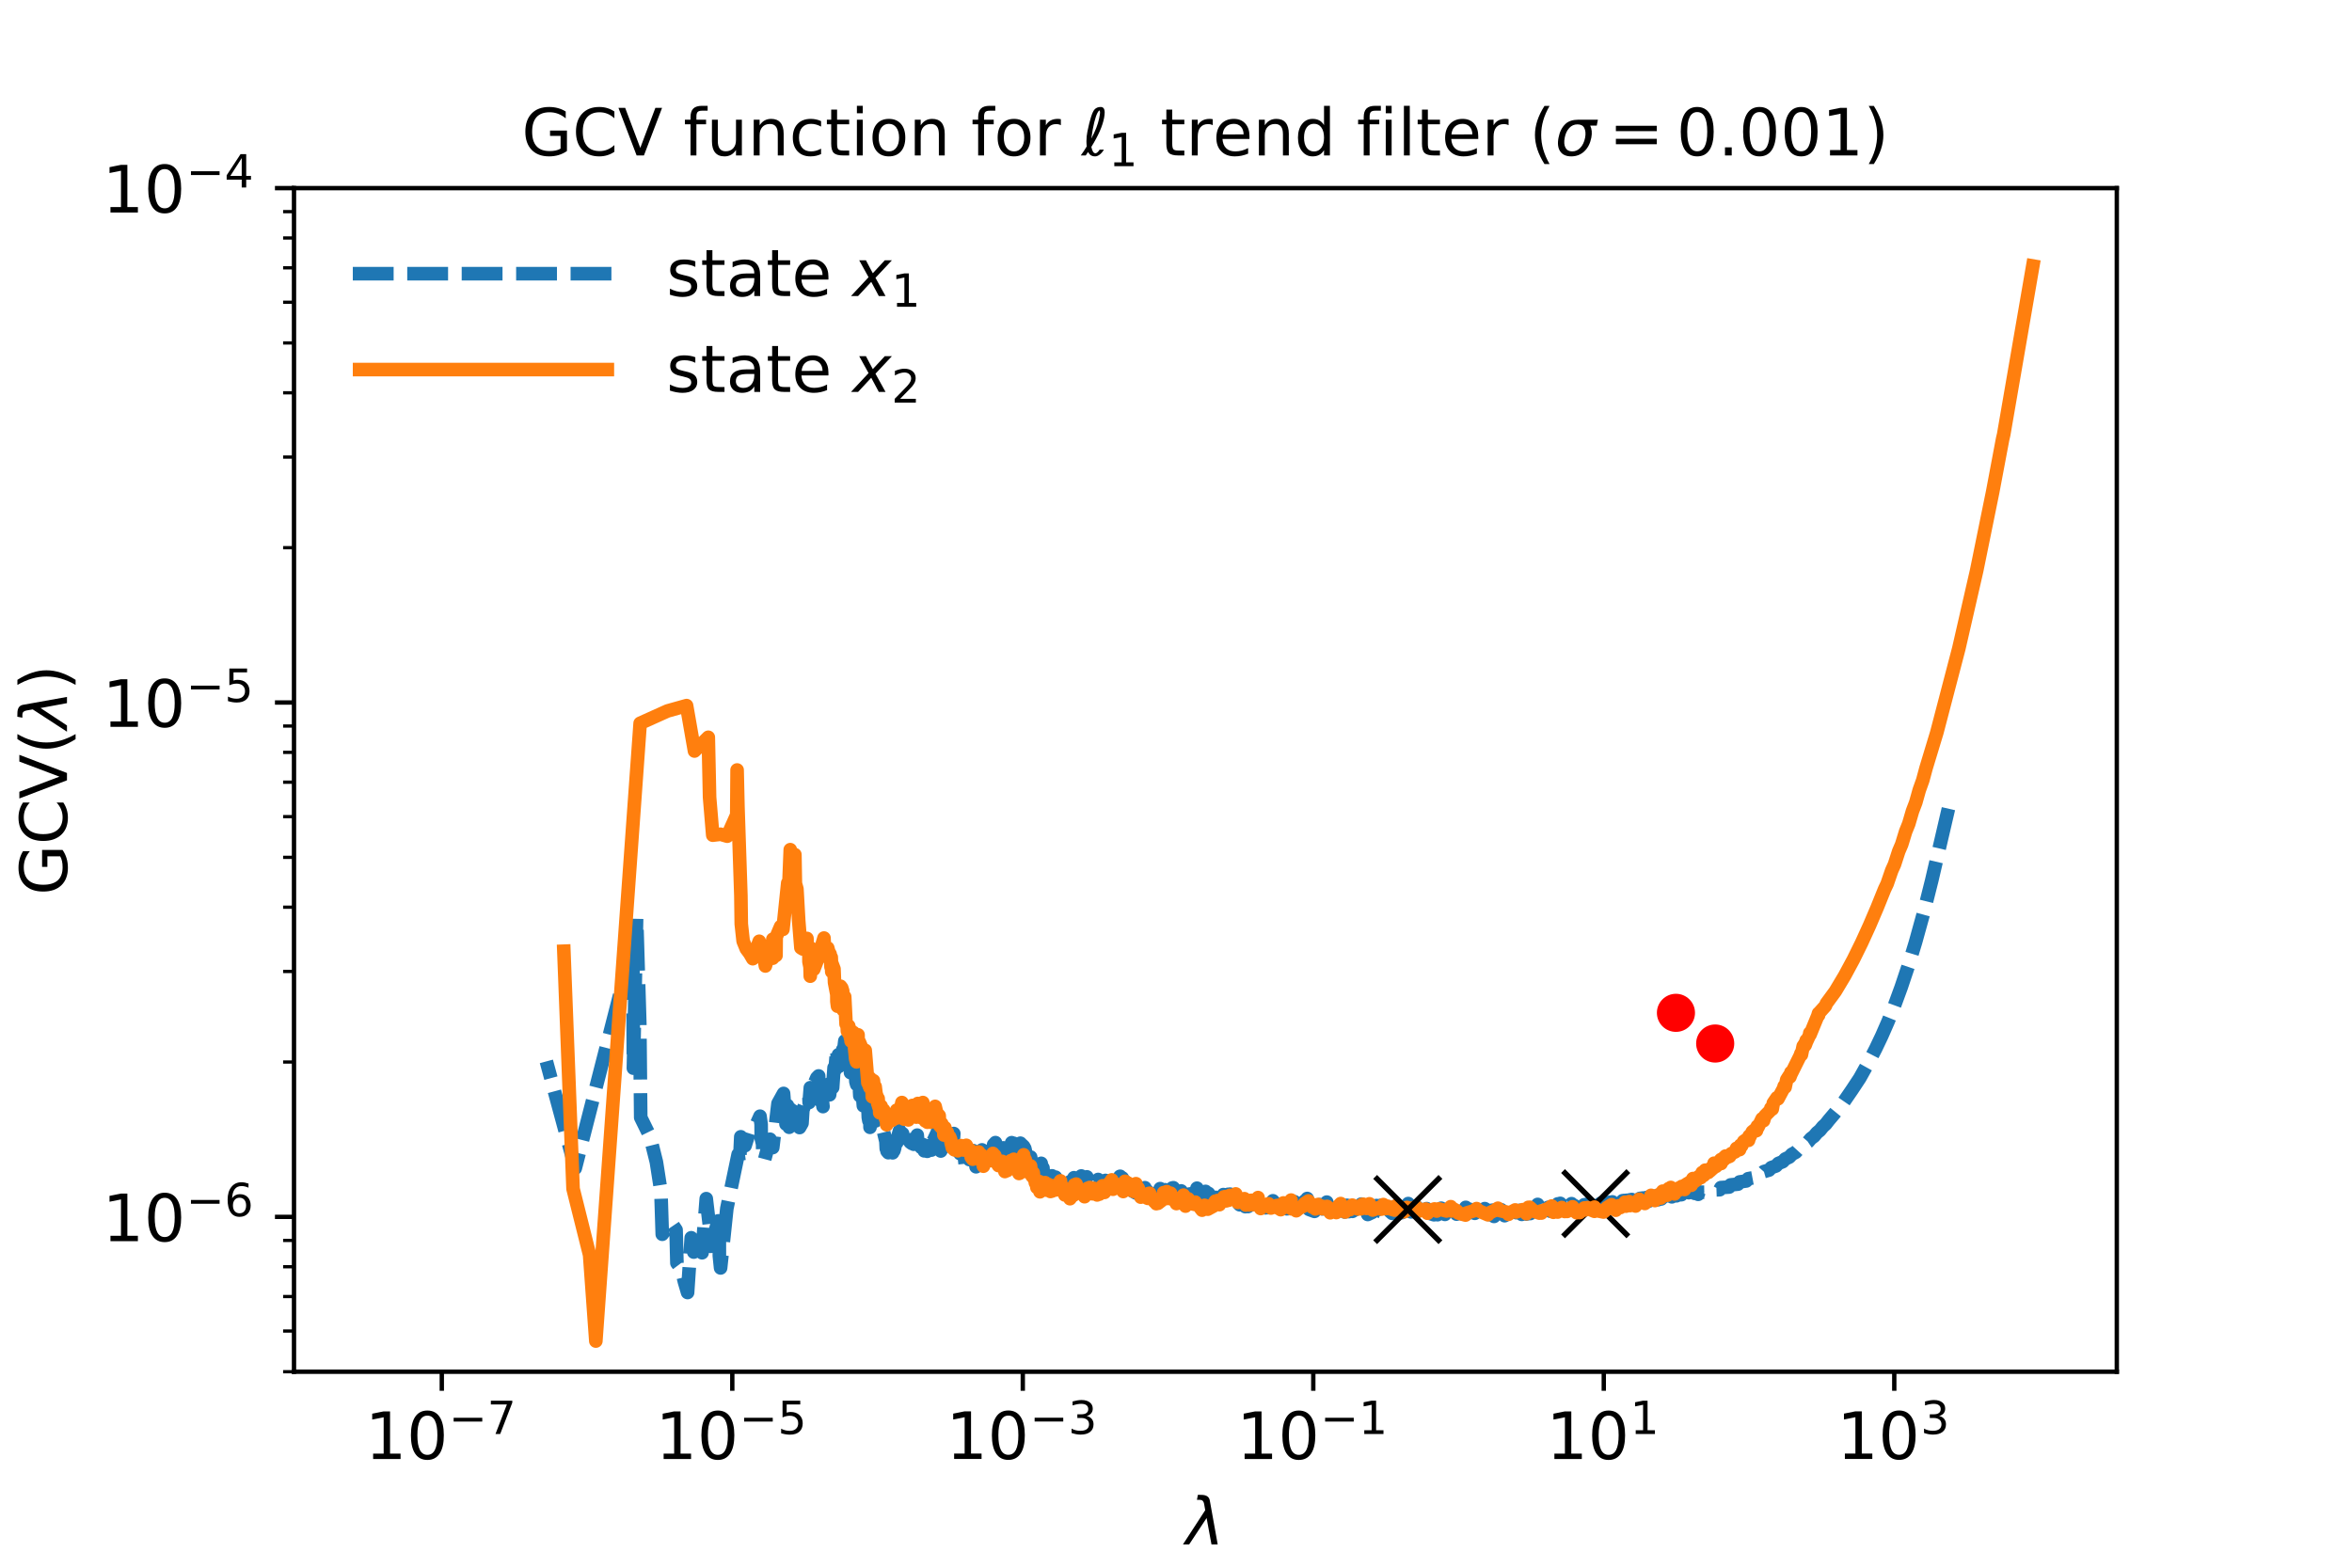 <?xml version="1.0" encoding="utf-8" standalone="no"?>
<!DOCTYPE svg PUBLIC "-//W3C//DTD SVG 1.1//EN"
  "http://www.w3.org/Graphics/SVG/1.1/DTD/svg11.dtd">
<!-- Created with matplotlib (https://matplotlib.org/) -->
<svg height="288pt" version="1.1" viewBox="0 0 432 288" width="432pt" xmlns="http://www.w3.org/2000/svg" xmlns:xlink="http://www.w3.org/1999/xlink">
 <defs>
  <style type="text/css">
*{stroke-linecap:butt;stroke-linejoin:round;}
  </style>
 </defs>
 <g id="figure_1">
  <g id="patch_1">
   <path d="M 0 288 
L 432 288 
L 432 0 
L 0 0 
z
" style="fill:#ffffff;"/>
  </g>
  <g id="axes_1">
   <g id="patch_2">
    <path d="M 54 252 
L 388.8 252 
L 388.8 34.56 
L 54 34.56 
z
" style="fill:#ffffff;"/>
   </g>
   <g id="matplotlib.axis_1">
    <g id="xtick_1">
     <g id="line2d_1">
      <defs>
       <path d="M 0 0 
L 0 3.5 
" id="m26c19fcfc8" style="stroke:#000000;stroke-width:0.8;"/>
      </defs>
      <g>
       <use style="stroke:#000000;stroke-width:0.8;" x="81.147" xlink:href="#m26c19fcfc8" y="252"/>
      </g>
     </g>
     <g id="text_1">
      <!-- $\mathdefault{10^{-7}}$ -->
      <defs>
       <path d="M 12.406 8.297 
L 28.516 8.297 
L 28.516 63.922 
L 10.984 60.406 
L 10.984 69.391 
L 28.422 72.906 
L 38.281 72.906 
L 38.281 8.297 
L 54.391 8.297 
L 54.391 0 
L 12.406 0 
z
" id="DejaVuSans-49"/>
       <path d="M 31.781 66.406 
Q 24.172 66.406 20.328 58.906 
Q 16.5 51.422 16.5 36.375 
Q 16.5 21.391 20.328 13.891 
Q 24.172 6.391 31.781 6.391 
Q 39.453 6.391 43.281 13.891 
Q 47.125 21.391 47.125 36.375 
Q 47.125 51.422 43.281 58.906 
Q 39.453 66.406 31.781 66.406 
z
M 31.781 74.219 
Q 44.047 74.219 50.516 64.516 
Q 56.984 54.828 56.984 36.375 
Q 56.984 17.969 50.516 8.266 
Q 44.047 -1.422 31.781 -1.422 
Q 19.531 -1.422 13.062 8.266 
Q 6.594 17.969 6.594 36.375 
Q 6.594 54.828 13.062 64.516 
Q 19.531 74.219 31.781 74.219 
z
" id="DejaVuSans-48"/>
       <path d="M 10.594 35.5 
L 73.188 35.5 
L 73.188 27.203 
L 10.594 27.203 
z
" id="DejaVuSans-8722"/>
       <path d="M 8.203 72.906 
L 55.078 72.906 
L 55.078 68.703 
L 28.609 0 
L 18.312 0 
L 43.219 64.594 
L 8.203 64.594 
z
" id="DejaVuSans-55"/>
      </defs>
      <g transform="translate(67.047 268.118)scale(0.12 -0.12)">
       <use transform="translate(0 0.684)" xlink:href="#DejaVuSans-49"/>
       <use transform="translate(63.623 0.684)" xlink:href="#DejaVuSans-48"/>
       <use transform="translate(128.203 38.966)scale(0.7)" xlink:href="#DejaVuSans-8722"/>
       <use transform="translate(186.855 38.966)scale(0.7)" xlink:href="#DejaVuSans-55"/>
      </g>
     </g>
    </g>
    <g id="xtick_2">
     <g id="line2d_2">
      <g>
       <use style="stroke:#000000;stroke-width:0.8;" x="134.503" xlink:href="#m26c19fcfc8" y="252"/>
      </g>
     </g>
     <g id="text_2">
      <!-- $\mathdefault{10^{-5}}$ -->
      <defs>
       <path d="M 10.797 72.906 
L 49.516 72.906 
L 49.516 64.594 
L 19.828 64.594 
L 19.828 46.734 
Q 21.969 47.469 24.109 47.828 
Q 26.266 48.188 28.422 48.188 
Q 40.625 48.188 47.75 41.5 
Q 54.891 34.812 54.891 23.391 
Q 54.891 11.625 47.562 5.094 
Q 40.234 -1.422 26.906 -1.422 
Q 22.312 -1.422 17.547 -0.641 
Q 12.797 0.141 7.719 1.703 
L 7.719 11.625 
Q 12.109 9.234 16.797 8.062 
Q 21.484 6.891 26.703 6.891 
Q 35.156 6.891 40.078 11.328 
Q 45.016 15.766 45.016 23.391 
Q 45.016 31 40.078 35.438 
Q 35.156 39.891 26.703 39.891 
Q 22.75 39.891 18.812 39.016 
Q 14.891 38.141 10.797 36.281 
z
" id="DejaVuSans-53"/>
      </defs>
      <g transform="translate(120.403 268.118)scale(0.12 -0.12)">
       <use transform="translate(0 0.684)" xlink:href="#DejaVuSans-49"/>
       <use transform="translate(63.623 0.684)" xlink:href="#DejaVuSans-48"/>
       <use transform="translate(128.203 38.966)scale(0.7)" xlink:href="#DejaVuSans-8722"/>
       <use transform="translate(186.855 38.966)scale(0.7)" xlink:href="#DejaVuSans-53"/>
      </g>
     </g>
    </g>
    <g id="xtick_3">
     <g id="line2d_3">
      <g>
       <use style="stroke:#000000;stroke-width:0.8;" x="187.859" xlink:href="#m26c19fcfc8" y="252"/>
      </g>
     </g>
     <g id="text_3">
      <!-- $\mathdefault{10^{-3}}$ -->
      <defs>
       <path d="M 40.578 39.312 
Q 47.656 37.797 51.625 33 
Q 55.609 28.219 55.609 21.188 
Q 55.609 10.406 48.188 4.484 
Q 40.766 -1.422 27.094 -1.422 
Q 22.516 -1.422 17.656 -0.516 
Q 12.797 0.391 7.625 2.203 
L 7.625 11.719 
Q 11.719 9.328 16.594 8.109 
Q 21.484 6.891 26.812 6.891 
Q 36.078 6.891 40.938 10.547 
Q 45.797 14.203 45.797 21.188 
Q 45.797 27.641 41.281 31.266 
Q 36.766 34.906 28.719 34.906 
L 20.219 34.906 
L 20.219 43.016 
L 29.109 43.016 
Q 36.375 43.016 40.234 45.922 
Q 44.094 48.828 44.094 54.297 
Q 44.094 59.906 40.109 62.906 
Q 36.141 65.922 28.719 65.922 
Q 24.656 65.922 20.016 65.031 
Q 15.375 64.156 9.812 62.312 
L 9.812 71.094 
Q 15.438 72.656 20.344 73.438 
Q 25.25 74.219 29.594 74.219 
Q 40.828 74.219 47.359 69.109 
Q 53.906 64.016 53.906 55.328 
Q 53.906 49.266 50.438 45.094 
Q 46.969 40.922 40.578 39.312 
z
" id="DejaVuSans-51"/>
      </defs>
      <g transform="translate(173.759 268.118)scale(0.12 -0.12)">
       <use transform="translate(0 0.766)" xlink:href="#DejaVuSans-49"/>
       <use transform="translate(63.623 0.766)" xlink:href="#DejaVuSans-48"/>
       <use transform="translate(128.203 39.047)scale(0.7)" xlink:href="#DejaVuSans-8722"/>
       <use transform="translate(186.855 39.047)scale(0.7)" xlink:href="#DejaVuSans-51"/>
      </g>
     </g>
    </g>
    <g id="xtick_4">
     <g id="line2d_4">
      <g>
       <use style="stroke:#000000;stroke-width:0.8;" x="241.216" xlink:href="#m26c19fcfc8" y="252"/>
      </g>
     </g>
     <g id="text_4">
      <!-- $\mathdefault{10^{-1}}$ -->
      <g transform="translate(227.116 268.118)scale(0.12 -0.12)">
       <use transform="translate(0 0.684)" xlink:href="#DejaVuSans-49"/>
       <use transform="translate(63.623 0.684)" xlink:href="#DejaVuSans-48"/>
       <use transform="translate(128.203 38.966)scale(0.7)" xlink:href="#DejaVuSans-8722"/>
       <use transform="translate(186.855 38.966)scale(0.7)" xlink:href="#DejaVuSans-49"/>
      </g>
     </g>
    </g>
    <g id="xtick_5">
     <g id="line2d_5">
      <g>
       <use style="stroke:#000000;stroke-width:0.8;" x="294.572" xlink:href="#m26c19fcfc8" y="252"/>
      </g>
     </g>
     <g id="text_5">
      <!-- $\mathdefault{10^{1}}$ -->
      <g transform="translate(284.012 268.118)scale(0.12 -0.12)">
       <use transform="translate(0 0.684)" xlink:href="#DejaVuSans-49"/>
       <use transform="translate(63.623 0.684)" xlink:href="#DejaVuSans-48"/>
       <use transform="translate(128.203 38.966)scale(0.7)" xlink:href="#DejaVuSans-49"/>
      </g>
     </g>
    </g>
    <g id="xtick_6">
     <g id="line2d_6">
      <g>
       <use style="stroke:#000000;stroke-width:0.8;" x="347.928" xlink:href="#m26c19fcfc8" y="252"/>
      </g>
     </g>
     <g id="text_6">
      <!-- $\mathdefault{10^{3}}$ -->
      <g transform="translate(337.368 268.118)scale(0.12 -0.12)">
       <use transform="translate(0 0.766)" xlink:href="#DejaVuSans-49"/>
       <use transform="translate(63.623 0.766)" xlink:href="#DejaVuSans-48"/>
       <use transform="translate(128.203 39.047)scale(0.7)" xlink:href="#DejaVuSans-51"/>
      </g>
     </g>
    </g>
    <g id="text_7">
     <!-- $\lambda$ -->
     <defs>
      <path d="M 36.719 67.438 
L 48.828 0 
L 39.312 0 
L 31.844 40.438 
L 5.125 0 
L -4.391 0 
L 29.734 52.438 
L 28.031 62.109 
Q 26.953 68.266 21.734 68.266 
L 17.047 68.266 
L 18.5 75.984 
L 24.219 75.875 
Q 35.203 75.734 36.719 67.438 
z
" id="DejaVuSans-Oblique-955"/>
     </defs>
     <g transform="translate(217.8 283.732)scale(0.12 -0.12)">
      <use transform="translate(0 0.016)" xlink:href="#DejaVuSans-Oblique-955"/>
     </g>
    </g>
   </g>
   <g id="matplotlib.axis_2">
    <g id="ytick_1">
     <g id="line2d_7">
      <defs>
       <path d="M 0 0 
L -3.5 0 
" id="ma6f9e19cee" style="stroke:#000000;stroke-width:0.8;"/>
      </defs>
      <g>
       <use style="stroke:#000000;stroke-width:0.8;" x="54" xlink:href="#ma6f9e19cee" y="223.554"/>
      </g>
     </g>
     <g id="text_8">
      <!-- $\mathdefault{10^{-6}}$ -->
      <defs>
       <path d="M 33.016 40.375 
Q 26.375 40.375 22.484 35.828 
Q 18.609 31.297 18.609 23.391 
Q 18.609 15.531 22.484 10.953 
Q 26.375 6.391 33.016 6.391 
Q 39.656 6.391 43.531 10.953 
Q 47.406 15.531 47.406 23.391 
Q 47.406 31.297 43.531 35.828 
Q 39.656 40.375 33.016 40.375 
z
M 52.594 71.297 
L 52.594 62.312 
Q 48.875 64.062 45.094 64.984 
Q 41.312 65.922 37.594 65.922 
Q 27.828 65.922 22.672 59.328 
Q 17.531 52.734 16.797 39.406 
Q 19.672 43.656 24.016 45.922 
Q 28.375 48.188 33.594 48.188 
Q 44.578 48.188 50.953 41.516 
Q 57.328 34.859 57.328 23.391 
Q 57.328 12.156 50.688 5.359 
Q 44.047 -1.422 33.016 -1.422 
Q 20.359 -1.422 13.672 8.266 
Q 6.984 17.969 6.984 36.375 
Q 6.984 53.656 15.188 63.938 
Q 23.391 74.219 37.203 74.219 
Q 40.922 74.219 44.703 73.484 
Q 48.484 72.75 52.594 71.297 
z
" id="DejaVuSans-54"/>
      </defs>
      <g transform="translate(18.8 228.113)scale(0.12 -0.12)">
       <use transform="translate(0 0.766)" xlink:href="#DejaVuSans-49"/>
       <use transform="translate(63.623 0.766)" xlink:href="#DejaVuSans-48"/>
       <use transform="translate(128.203 39.047)scale(0.7)" xlink:href="#DejaVuSans-8722"/>
       <use transform="translate(186.855 39.047)scale(0.7)" xlink:href="#DejaVuSans-54"/>
      </g>
     </g>
    </g>
    <g id="ytick_2">
     <g id="line2d_8">
      <g>
       <use style="stroke:#000000;stroke-width:0.8;" x="54" xlink:href="#ma6f9e19cee" y="129.057"/>
      </g>
     </g>
     <g id="text_9">
      <!-- $\mathdefault{10^{-5}}$ -->
      <g transform="translate(18.8 133.616)scale(0.12 -0.12)">
       <use transform="translate(0 0.684)" xlink:href="#DejaVuSans-49"/>
       <use transform="translate(63.623 0.684)" xlink:href="#DejaVuSans-48"/>
       <use transform="translate(128.203 38.966)scale(0.7)" xlink:href="#DejaVuSans-8722"/>
       <use transform="translate(186.855 38.966)scale(0.7)" xlink:href="#DejaVuSans-53"/>
      </g>
     </g>
    </g>
    <g id="ytick_3">
     <g id="line2d_9">
      <g>
       <use style="stroke:#000000;stroke-width:0.8;" x="54" xlink:href="#ma6f9e19cee" y="34.56"/>
      </g>
     </g>
     <g id="text_10">
      <!-- $\mathdefault{10^{-4}}$ -->
      <defs>
       <path d="M 37.797 64.312 
L 12.891 25.391 
L 37.797 25.391 
z
M 35.203 72.906 
L 47.609 72.906 
L 47.609 25.391 
L 58.016 25.391 
L 58.016 17.188 
L 47.609 17.188 
L 47.609 0 
L 37.797 0 
L 37.797 17.188 
L 4.891 17.188 
L 4.891 26.703 
z
" id="DejaVuSans-52"/>
      </defs>
      <g transform="translate(18.8 39.119)scale(0.12 -0.12)">
       <use transform="translate(0 0.684)" xlink:href="#DejaVuSans-49"/>
       <use transform="translate(63.623 0.684)" xlink:href="#DejaVuSans-48"/>
       <use transform="translate(128.203 38.966)scale(0.7)" xlink:href="#DejaVuSans-8722"/>
       <use transform="translate(186.855 38.966)scale(0.7)" xlink:href="#DejaVuSans-52"/>
      </g>
     </g>
    </g>
    <g id="ytick_4">
     <g id="line2d_10">
      <defs>
       <path d="M 0 0 
L -2 0 
" id="m10d5fcd8a1" style="stroke:#000000;stroke-width:0.6;"/>
      </defs>
      <g>
       <use style="stroke:#000000;stroke-width:0.6;" x="54" xlink:href="#m10d5fcd8a1" y="252"/>
      </g>
     </g>
    </g>
    <g id="ytick_5">
     <g id="line2d_11">
      <g>
       <use style="stroke:#000000;stroke-width:0.6;" x="54" xlink:href="#m10d5fcd8a1" y="244.518"/>
      </g>
     </g>
    </g>
    <g id="ytick_6">
     <g id="line2d_12">
      <g>
       <use style="stroke:#000000;stroke-width:0.6;" x="54" xlink:href="#m10d5fcd8a1" y="238.191"/>
      </g>
     </g>
    </g>
    <g id="ytick_7">
     <g id="line2d_13">
      <g>
       <use style="stroke:#000000;stroke-width:0.6;" x="54" xlink:href="#m10d5fcd8a1" y="232.711"/>
      </g>
     </g>
    </g>
    <g id="ytick_8">
     <g id="line2d_14">
      <g>
       <use style="stroke:#000000;stroke-width:0.6;" x="54" xlink:href="#m10d5fcd8a1" y="227.878"/>
      </g>
     </g>
    </g>
    <g id="ytick_9">
     <g id="line2d_15">
      <g>
       <use style="stroke:#000000;stroke-width:0.6;" x="54" xlink:href="#m10d5fcd8a1" y="195.107"/>
      </g>
     </g>
    </g>
    <g id="ytick_10">
     <g id="line2d_16">
      <g>
       <use style="stroke:#000000;stroke-width:0.6;" x="54" xlink:href="#m10d5fcd8a1" y="178.467"/>
      </g>
     </g>
    </g>
    <g id="ytick_11">
     <g id="line2d_17">
      <g>
       <use style="stroke:#000000;stroke-width:0.6;" x="54" xlink:href="#m10d5fcd8a1" y="166.661"/>
      </g>
     </g>
    </g>
    <g id="ytick_12">
     <g id="line2d_18">
      <g>
       <use style="stroke:#000000;stroke-width:0.6;" x="54" xlink:href="#m10d5fcd8a1" y="157.503"/>
      </g>
     </g>
    </g>
    <g id="ytick_13">
     <g id="line2d_19">
      <g>
       <use style="stroke:#000000;stroke-width:0.6;" x="54" xlink:href="#m10d5fcd8a1" y="150.021"/>
      </g>
     </g>
    </g>
    <g id="ytick_14">
     <g id="line2d_20">
      <g>
       <use style="stroke:#000000;stroke-width:0.6;" x="54" xlink:href="#m10d5fcd8a1" y="143.695"/>
      </g>
     </g>
    </g>
    <g id="ytick_15">
     <g id="line2d_21">
      <g>
       <use style="stroke:#000000;stroke-width:0.6;" x="54" xlink:href="#m10d5fcd8a1" y="138.214"/>
      </g>
     </g>
    </g>
    <g id="ytick_16">
     <g id="line2d_22">
      <g>
       <use style="stroke:#000000;stroke-width:0.6;" x="54" xlink:href="#m10d5fcd8a1" y="133.381"/>
      </g>
     </g>
    </g>
    <g id="ytick_17">
     <g id="line2d_23">
      <g>
       <use style="stroke:#000000;stroke-width:0.6;" x="54" xlink:href="#m10d5fcd8a1" y="100.61"/>
      </g>
     </g>
    </g>
    <g id="ytick_18">
     <g id="line2d_24">
      <g>
       <use style="stroke:#000000;stroke-width:0.6;" x="54" xlink:href="#m10d5fcd8a1" y="83.97"/>
      </g>
     </g>
    </g>
    <g id="ytick_19">
     <g id="line2d_25">
      <g>
       <use style="stroke:#000000;stroke-width:0.6;" x="54" xlink:href="#m10d5fcd8a1" y="72.164"/>
      </g>
     </g>
    </g>
    <g id="ytick_20">
     <g id="line2d_26">
      <g>
       <use style="stroke:#000000;stroke-width:0.6;" x="54" xlink:href="#m10d5fcd8a1" y="63.006"/>
      </g>
     </g>
    </g>
    <g id="ytick_21">
     <g id="line2d_27">
      <g>
       <use style="stroke:#000000;stroke-width:0.6;" x="54" xlink:href="#m10d5fcd8a1" y="55.524"/>
      </g>
     </g>
    </g>
    <g id="ytick_22">
     <g id="line2d_28">
      <g>
       <use style="stroke:#000000;stroke-width:0.6;" x="54" xlink:href="#m10d5fcd8a1" y="49.198"/>
      </g>
     </g>
    </g>
    <g id="ytick_23">
     <g id="line2d_29">
      <g>
       <use style="stroke:#000000;stroke-width:0.6;" x="54" xlink:href="#m10d5fcd8a1" y="43.718"/>
      </g>
     </g>
    </g>
    <g id="ytick_24">
     <g id="line2d_30">
      <g>
       <use style="stroke:#000000;stroke-width:0.6;" x="54" xlink:href="#m10d5fcd8a1" y="38.884"/>
      </g>
     </g>
    </g>
    <g id="text_11">
     <!-- GCV($\lambda$) -->
     <defs>
      <path d="M 59.516 10.406 
L 59.516 29.984 
L 43.406 29.984 
L 43.406 38.094 
L 69.281 38.094 
L 69.281 6.781 
Q 63.578 2.734 56.688 0.656 
Q 49.812 -1.422 42 -1.422 
Q 24.906 -1.422 15.25 8.562 
Q 5.609 18.562 5.609 36.375 
Q 5.609 54.25 15.25 64.234 
Q 24.906 74.219 42 74.219 
Q 49.125 74.219 55.547 72.453 
Q 61.969 70.703 67.391 67.281 
L 67.391 56.781 
Q 61.922 61.422 55.766 63.766 
Q 49.609 66.109 42.828 66.109 
Q 29.438 66.109 22.719 58.641 
Q 16.016 51.172 16.016 36.375 
Q 16.016 21.625 22.719 14.156 
Q 29.438 6.688 42.828 6.688 
Q 48.047 6.688 52.141 7.594 
Q 56.25 8.5 59.516 10.406 
z
" id="DejaVuSans-71"/>
      <path d="M 64.406 67.281 
L 64.406 56.891 
Q 59.422 61.531 53.781 63.812 
Q 48.141 66.109 41.797 66.109 
Q 29.297 66.109 22.656 58.469 
Q 16.016 50.828 16.016 36.375 
Q 16.016 21.969 22.656 14.328 
Q 29.297 6.688 41.797 6.688 
Q 48.141 6.688 53.781 8.984 
Q 59.422 11.281 64.406 15.922 
L 64.406 5.609 
Q 59.234 2.094 53.438 0.328 
Q 47.656 -1.422 41.219 -1.422 
Q 24.656 -1.422 15.125 8.703 
Q 5.609 18.844 5.609 36.375 
Q 5.609 53.953 15.125 64.078 
Q 24.656 74.219 41.219 74.219 
Q 47.75 74.219 53.531 72.484 
Q 59.328 70.75 64.406 67.281 
z
" id="DejaVuSans-67"/>
      <path d="M 28.609 0 
L 0.781 72.906 
L 11.078 72.906 
L 34.188 11.531 
L 57.328 72.906 
L 67.578 72.906 
L 39.797 0 
z
" id="DejaVuSans-86"/>
      <path d="M 31 75.875 
Q 24.469 64.656 21.281 53.656 
Q 18.109 42.672 18.109 31.391 
Q 18.109 20.125 21.312 9.062 
Q 24.516 -2 31 -13.188 
L 23.188 -13.188 
Q 15.875 -1.703 12.234 9.375 
Q 8.594 20.453 8.594 31.391 
Q 8.594 42.281 12.203 53.312 
Q 15.828 64.359 23.188 75.875 
z
" id="DejaVuSans-40"/>
      <path d="M 8.016 75.875 
L 15.828 75.875 
Q 23.141 64.359 26.781 53.312 
Q 30.422 42.281 30.422 31.391 
Q 30.422 20.453 26.781 9.375 
Q 23.141 -1.703 15.828 -13.188 
L 8.016 -13.188 
Q 14.5 -2 17.703 9.062 
Q 20.906 20.125 20.906 31.391 
Q 20.906 42.672 17.703 53.656 
Q 14.5 64.656 8.016 75.875 
z
" id="DejaVuSans-41"/>
     </defs>
     <g transform="translate(12.304 164.46)rotate(-90)scale(0.12 -0.12)">
      <use transform="translate(0 0.016)" xlink:href="#DejaVuSans-71"/>
      <use transform="translate(77.49 0.016)" xlink:href="#DejaVuSans-67"/>
      <use transform="translate(147.314 0.016)" xlink:href="#DejaVuSans-86"/>
      <use transform="translate(215.723 0.016)" xlink:href="#DejaVuSans-40"/>
      <use transform="translate(254.736 0.016)" xlink:href="#DejaVuSans-Oblique-955"/>
      <use transform="translate(313.916 0.016)" xlink:href="#DejaVuSans-41"/>
     </g>
    </g>
   </g>
   <g id="line2d_31">
    <path clip-path="url(#pd333efa7e3)" d="M 357.876 148.562 
L 354.82 161.703 
L 353.269 167.885 
L 351.83 173.09 
L 350.48 177.529 
L 349.198 181.362 
L 347.971 184.71 
L 346.785 187.667 
L 345.633 190.303 
L 344.506 192.672 
L 343.402 194.814 
L 341.597 198.051 
L 340.169 200.213 
L 338.47 202.69 
L 336.971 204.528 
L 335.897 205.79 
L 335.329 206.518 
L 334.815 206.981 
L 334.268 207.656 
L 333.722 208.105 
L 333.193 208.737 
L 332.612 209.171 
L 332.099 209.765 
L 331.481 210.182 
L 330.977 210.746 
L 330.318 211.143 
L 329.829 211.679 
L 329.125 212.055 
L 328.655 212.564 
L 327.901 212.918 
L 327.45 213.405 
L 326.639 213.734 
L 326.208 214.201 
L 325.335 214.503 
L 324.926 214.954 
L 323.981 215.228 
L 323.592 215.665 
L 322.566 215.908 
L 322.204 216.332 
L 321.083 216.542 
L 320.75 216.956 
L 319.52 217.132 
L 319.222 217.537 
L 317.86 217.676 
L 317.602 218.073 
L 316.083 218.173 
L 315.868 218.565 
L 314.154 218.624 
L 313.983 219.011 
L 312.021 219.026 
L 311.915 219.41 
L 311.612 218.721 
L 311.369 218.431 
L 311.266 219.23 
L 310.937 218.899 
L 310.844 218.164 
L 310.541 218.662 
L 310.53 218.281 
L 310.515 219.055 
L 310.48 218.678 
L 310.181 219.105 
L 309.945 218.805 
L 309.941 218.421 
L 309.698 219.266 
L 309.644 218.891 
L 309.442 219.302 
L 309.219 218.994 
L 309.196 218.618 
L 309.006 219.069 
L 308.837 219.474 
L 308.761 219.102 
L 308.703 219.493 
L 308.613 218.756 
L 308.289 219.248 
L 308.283 218.864 
L 308.257 219.259 
L 307.927 219.681 
L 307.923 218.911 
L 307.078 219.873 
L 307.045 219.113 
L 306.601 219.63 
L 306.581 219.252 
L 306.535 219.644 
L 306.184 220.062 
L 306.145 219.295 
L 305.741 219.794 
L 305.696 219.035 
L 305.664 219.435 
L 305.466 219.844 
L 305.12 220.257 
L 304.891 219.932 
L 304.875 219.551 
L 304.763 219.966 
L 304.68 219.606 
L 304.545 220.399 
L 304.35 220.035 
L 304.334 219.651 
L 304.321 220.038 
L 304.081 220.44 
L 304.061 219.672 
L 304.005 220.064 
L 303.645 219.794 
L 303.528 220.208 
L 303.483 219.836 
L 303.276 220.244 
L 303.274 219.858 
L 303.258 220.247 
L 302.828 220.668 
L 302.753 219.917 
L 302.533 220.349 
L 302.404 220.001 
L 302.298 220.409 
L 302.28 220.03 
L 302.181 220.436 
L 301.808 220.85 
L 301.725 220.09 
L 301.392 220.504 
L 301.299 220.143 
L 301.232 220.542 
L 301.208 220.165 
L 300.801 220.624 
L 300.774 219.86 
L 300.713 220.264 
L 300.35 220.679 
L 300.282 221.068 
L 300.241 220.691 
L 299.866 221.101 
L 299.707 220.363 
L 299.546 220.775 
L 299.369 220.428 
L 299.264 220.831 
L 299.229 220.457 
L 299.118 220.86 
L 298.802 221.265 
L 298.753 220.504 
L 298.352 220.917 
L 298.315 220.541 
L 298.161 220.938 
L 298.04 220.576 
L 297.887 220.984 
L 297.845 220.613 
L 297.405 221.057 
L 297.361 220.687 
L 297.35 221.075 
L 297.296 220.699 
L 296.919 221.108 
L 296.83 221.498 
L 296.771 221.127 
L 296.287 221.538 
L 296.147 220.797 
L 295.918 221.21 
L 295.672 220.864 
L 295.557 221.262 
L 295.501 220.897 
L 295.367 221.298 
L 294.858 221.708 
L 294.79 220.955 
L 294.215 221.37 
L 294.138 220.995 
L 294.066 221.02 
L 293.429 221.464 
L 293.361 221.103 
L 293.244 221.5 
L 293.088 221.133 
L 292.667 221.538 
L 292.598 221.175 
L 291.901 221.592 
L 291.79 222.002 
L 291.619 221.631 
L 291.27 221.283 
L 291.054 221.684 
L 290.969 221.33 
L 290.213 222.143 
L 290.11 221.788 
L 289.256 222.204 
L 289.157 221.47 
L 288.758 221.88 
L 288.648 221.127 
L 287.986 221.64 
L 287.956 222.029 
L 287.854 221.674 
L 287.746 222.071 
L 287.593 221.325 
L 287.384 221.75 
L 286.847 222.188 
L 286.617 221.45 
L 286.581 221.069 
L 286.269 221.51 
L 286.121 221.166 
L 286.031 221.571 
L 285.273 222.066 
L 285.201 221.693 
L 285.113 222.092 
L 284.741 222.507 
L 284.33 221.811 
L 283.942 222.623 
L 283.857 222.251 
L 283.665 222.651 
L 282.979 222.339 
L 282.701 221.98 
L 282.661 221.597 
L 282.429 221.263 
L 282.369 221.664 
L 281.344 222.154 
L 281.312 222.544 
L 281.068 222.943 
L 280.921 222.575 
L 280.662 222.975 
L 280.387 222.645 
L 280.335 223.034 
L 279.539 222.706 
L 279.508 223.094 
L 279.162 222.352 
L 278.504 222.782 
L 278.155 222.458 
L 277.626 222.877 
L 277.376 222.512 
L 276.578 222.941 
L 276.362 223.334 
L 275.735 222.246 
L 275.633 222.644 
L 274.448 223.081 
L 274.415 223.468 
L 274.199 222.707 
L 274.102 222.324 
L 273.944 222.72 
L 273.513 223.122 
L 273.279 222.746 
L 273.241 222.361 
L 272.703 222.035 
L 272.501 222.439 
L 272.46 222.831 
L 272.445 222.443 
L 271.125 222.889 
L 271.093 222.501 
L 270.877 222.9 
L 269.945 222.157 
L 269.501 222.954 
L 269.271 222.583 
L 269.221 221.803 
L 268.833 222.621 
L 268.646 223.016 
L 267.703 222.653 
L 267.529 223.047 
L 267.447 222.661 
L 266.828 223.065 
L 266.779 223.454 
L 265.731 223.088 
L 265.638 222.702 
L 265.397 223.096 
L 265.022 222.726 
L 265.017 222.334 
L 264.708 221.959 
L 264.457 222.757 
L 264.034 223.153 
L 263.62 222.769 
L 263.574 222.38 
L 263.527 222.773 
L 263.384 223.165 
L 262.293 222.803 
L 262.097 222.42 
L 262.04 222.035 
L 261.883 222.436 
L 261.866 222.044 
L 261.528 222.453 
L 261.371 222.073 
L 260.824 222.489 
L 260.754 222.104 
L 260.432 222.51 
L 260.279 222.133 
L 260.254 221.743 
L 260.237 222.14 
L 260.133 221.759 
L 259.837 222.185 
L 259.382 222.61 
L 259.298 221.834 
L 259.161 222.633 
L 259.137 222.242 
L 259.032 221.857 
L 258.969 222.259 
L 258.707 221.892 
L 258.654 221.103 
L 258.383 221.532 
L 258.382 221.132 
L 258.325 221.934 
L 258.079 222.346 
L 257.768 221.973 
L 257.475 222.386 
L 257.463 222.781 
L 257.335 222.403 
L 257.271 222.8 
L 257.083 222.421 
L 257.055 222.029 
L 256.551 222.462 
L 256.475 221.678 
L 256.347 222.082 
L 256.124 221.7 
L 255.887 222.505 
L 255.852 222.113 
L 255.822 222.51 
L 255.712 222.908 
L 255.28 222.534 
L 255.126 222.156 
L 254.683 222.962 
L 254.636 222.573 
L 254.437 222.973 
L 253.682 222.62 
L 253.594 221.437 
L 253.551 221.841 
L 253.003 222.256 
L 252.839 221.871 
L 252.835 221.472 
L 252.776 221.876 
L 252.68 222.276 
L 252.484 221.887 
L 252.468 222.285 
L 252.396 221.893 
L 252.343 222.293 
L 252.089 222.697 
L 251.219 223.112 
L 251.139 222.723 
L 251.102 223.118 
L 250.543 222.744 
L 250.137 221.586 
L 250.038 221.199 
L 249.852 221.619 
L 249.216 222.076 
L 249.204 221.678 
L 249.152 222.082 
L 248.4 222.538 
L 247.88 222.182 
L 247.748 222.589 
L 247.643 222.201 
L 247.395 221.824 
L 247.384 221.423 
L 247.322 221.829 
L 246.979 222.652 
L 246.743 222.272 
L 246.397 221.098 
L 246.381 221.502 
L 246.103 221.123 
L 245.891 221.941 
L 245.48 222.361 
L 245.454 221.963 
L 245.372 222.366 
L 244.231 222.015 
L 244.167 221.617 
L 243.693 221.242 
L 243.69 220.837 
L 243.676 221.243 
L 243.141 222.067 
L 243.107 221.668 
L 242.848 222.078 
L 242.403 221.302 
L 242.274 221.712 
L 242.016 222.123 
L 241.963 221.723 
L 241.598 222.136 
L 241.546 221.737 
L 241.437 222.541 
L 240.429 222.175 
L 240.256 220.565 
L 240.21 220.977 
L 240.1 220.176 
L 240.068 220.589 
L 239.921 221.008 
L 239.917 220.601 
L 239.664 221.027 
L 239.653 220.621 
L 239.63 221.031 
L 238.954 221.476 
L 238.84 221.082 
L 238.727 221.494 
L 238.7 220.684 
L 238.61 220.691 
L 238.579 220.288 
L 238.56 220.7 
L 238.522 221.111 
L 238.262 221.532 
L 237.829 221.16 
L 237.754 220.762 
L 237.705 221.174 
L 237.149 221.609 
L 237.118 221.207 
L 237.047 221.62 
L 237.015 222.024 
L 236.874 221.635 
L 236.529 222.054 
L 236.473 221.655 
L 236.325 222.065 
L 236.191 221.67 
L 235.455 222.101 
L 235.254 220.503 
L 235.122 221.335 
L 234.808 221.756 
L 234.758 221.353 
L 234.206 220.98 
L 234.039 221.395 
L 233.854 220.999 
L 233.799 220.595 
L 233.769 221.006 
L 233.585 221.421 
L 233.55 221.016 
L 233.181 221.851 
L 233.045 221.453 
L 232.823 221.864 
L 232.552 221.48 
L 232.429 221.889 
L 232.134 221.502 
L 231.921 221.914 
L 231.91 221.509 
L 231.433 220.319 
L 231.083 220.754 
L 231.065 221.164 
L 230.739 220.783 
L 229.2 221.66 
L 229.142 220.846 
L 229.039 221.26 
L 228.737 221.676 
L 228.562 221.274 
L 228.133 220.883 
L 227.966 220.499 
L 227.722 220.92 
L 227.712 221.33 
L 227.357 220.938 
L 227.215 221.352 
L 227.204 220.944 
L 227.153 221.356 
L 226.68 220.969 
L 226.488 220.568 
L 226.056 220.189 
L 225.912 219.373 
L 225.744 220.224 
L 225.58 219.826 
L 225.576 219.408 
L 225.454 219.836 
L 224.799 220.283 
L 224.703 219.457 
L 224.527 220.301 
L 224.303 219.898 
L 224.186 220.319 
L 223.733 219.938 
L 223.636 219.111 
L 223.629 219.949 
L 223.619 220.365 
L 223.553 219.954 
L 223.333 220.381 
L 223.288 219.97 
L 223.141 220.394 
L 222.968 219.993 
L 222.752 220.425 
L 222.122 219.642 
L 222.041 219.653 
L 221.98 219.239 
L 221.854 219.673 
L 221.782 220.097 
L 221.547 219.281 
L 221.431 218.872 
L 221.23 219.733 
L 221.043 219.337 
L 220.905 219.77 
L 220.893 219.771 
L 220.797 218.947 
L 220.647 218.131 
L 220.442 219.031 
L 220.021 219.518 
L 219.894 218.697 
L 219.854 218.281 
L 219.798 218.721 
L 219.076 219.262 
L 218.762 219.727 
L 218.516 219.348 
L 218.358 219.79 
L 217.178 219.584 
L 217.163 219.163 
L 216.949 218.784 
L 216.728 219.246 
L 216.578 218.845 
L 216.499 219.283 
L 216.461 218.865 
L 216.435 219.295 
L 216.112 218.948 
L 215.774 219.423 
L 215.516 218.197 
L 215.422 218.645 
L 215.314 218.242 
L 215.312 218.674 
L 215.015 219.144 
L 214.098 218.973 
L 214.003 218.572 
L 213.232 219.19 
L 213.094 218.36 
L 212.925 218.832 
L 212.62 218.483 
L 212.481 218.087 
L 211.872 218.678 
L 211.018 219.282 
L 210.836 218.898 
L 210.486 218.564 
L 210.416 219.017 
L 210.284 218.191 
L 210.202 218.663 
L 210.158 218.245 
L 210.043 218.728 
L 209.956 218.325 
L 208.656 219.171 
L 207.662 218.608 
L 207.633 218.174 
L 207.462 217.78 
L 207.285 218.274 
L 207.092 217.889 
L 207.07 217.449 
L 206.754 217.992 
L 206.681 217.118 
L 206.353 216.775 
L 206.262 217.256 
L 206.137 216.392 
L 205.934 216.923 
L 205.74 216.094 
L 205.728 216.556 
L 205.693 216.113 
L 205.597 217.061 
L 205.567 217.973 
L 205.269 216.275 
L 205.226 215.833 
L 204.964 216.841 
L 204.944 217.302 
L 204.521 217.865 
L 204.301 217.472 
L 204.046 217.981 
L 203.761 217.601 
L 203.201 217.279 
L 203.045 216.858 
L 202.641 217.405 
L 202.506 217.888 
L 202.192 217.498 
L 202.112 217.058 
L 202.111 217.515 
L 201.698 216.683 
L 201.452 217.192 
L 201.169 216.786 
L 200.69 217.326 
L 200.444 217.821 
L 200.168 217.412 
L 200.087 216.969 
L 199.629 216.663 
L 199.627 216.199 
L 199.426 216.74 
L 199.419 217.204 
L 199.27 216.779 
L 198.796 216.431 
L 198.603 216.035 
L 198.542 216.982 
L 198.364 217.482 
L 198.342 217.025 
L 198.022 218.02 
L 197.93 217.58 
L 197.86 218.053 
L 197.822 217.602 
L 197.573 217.207 
L 197.57 217.67 
L 197.276 216.821 
L 197.26 216.358 
L 197.203 216.843 
L 197.088 217.341 
L 196.598 217.049 
L 196.072 218.562 
L 196.016 219.028 
L 196.008 218.572 
L 195.957 218.123 
L 195.94 218.586 
L 195.341 218.236 
L 195.317 217.778 
L 194.94 218.313 
L 194.936 217.851 
L 194.558 217.492 
L 194.499 217.04 
L 194.341 217.546 
L 194.325 218.014 
L 194.27 217.093 
L 194.045 217.606 
L 193.883 216.727 
L 193.879 216.255 
L 193.713 216.789 
L 193.554 216.38 
L 193.498 217.343 
L 193.241 216.482 
L 193.226 216.011 
L 193.048 216.543 
L 192.981 216.091 
L 192.955 216.575 
L 192.917 217.059 
L 192.584 217.625 
L 192.405 216.732 
L 191.843 216.408 
L 191.81 215.939 
L 191.622 215.514 
L 191.568 214.563 
L 191.307 214.179 
L 191.239 213.714 
L 191.236 214.208 
L 191.031 215.256 
L 190.712 213.928 
L 190.55 214.496 
L 190.519 214.018 
L 190.255 214.631 
L 190.124 213.705 
L 190.038 213.249 
L 189.762 213.872 
L 189.643 213.426 
L 189.379 213.038 
L 189.306 212.565 
L 188.999 213.2 
L 188.983 212.702 
L 188.587 213.368 
L 188.419 212.935 
L 188.332 211.44 
L 188.229 210.984 
L 188.009 210.595 
L 187.676 210.283 
L 187.672 210.809 
L 187.637 210.319 
L 187.415 210.017 
L 187.393 211.089 
L 187.331 210.624 
L 187.258 211.211 
L 187.078 210.852 
L 187.039 211.41 
L 186.831 211.071 
L 186.766 211.648 
L 186.298 210.472 
L 186.289 211.012 
L 186.197 210.036 
L 186.089 210.682 
L 185.876 210.392 
L 185.82 209.923 
L 185.613 210.694 
L 185.577 211.265 
L 185.112 211.211 
L 184.848 211.976 
L 184.747 211.008 
L 184.54 212.268 
L 184.506 211.765 
L 184.355 211.363 
L 184.298 210.874 
L 184.286 211.426 
L 183.935 212.805 
L 183.846 211.813 
L 183.671 213.559 
L 183.613 213.073 
L 183.559 212.045 
L 183.233 212.842 
L 183.153 211.827 
L 182.948 211.461 
L 182.844 211.016 
L 182.842 209.909 
L 182.798 209.957 
L 182.65 210.678 
L 182.602 210.174 
L 182.578 210.757 
L 182.5 210.285 
L 182.412 212.038 
L 182.338 212.652 
L 182.271 212.174 
L 181.816 212.077 
L 181.705 211.087 
L 181.275 212.638 
L 180.897 212.448 
L 180.836 213.055 
L 180.813 212.524 
L 180.768 211.455 
L 180.581 212.179 
L 180.368 211.245 
L 180.349 211.826 
L 180.321 211.287 
L 180.208 211.949 
L 179.855 212.804 
L 179.737 213.449 
L 179.62 212.986 
L 179.568 213.582 
L 179.274 214.348 
L 179.141 213.334 
L 179.086 212.813 
L 178.789 212.463 
L 178.728 211.374 
L 178.668 211.993 
L 178.409 211.625 
L 178.29 212.286 
L 178.038 213.021 
L 177.993 212.483 
L 177.762 214.32 
L 177.594 214.97 
L 177.353 214.558 
L 177.24 213.51 
L 177.123 212.464 
L 176.929 212.045 
L 176.861 211.52 
L 176.435 211.279 
L 176.338 211.931 
L 176.311 211.366 
L 176.145 210.913 
L 176.045 211.575 
L 176.026 211.004 
L 175.931 210.513 
L 175.797 211.242 
L 175.572 210.879 
L 175.522 210.333 
L 175.321 209.932 
L 175.211 209.436 
L 175.185 208.24 
L 175.142 208.903 
L 174.537 208.977 
L 174.208 209.939 
L 174.145 209.389 
L 174.096 210.054 
L 174.047 209.494 
L 173.919 210.243 
L 173.806 209.771 
L 173.796 210.397 
L 173.784 209.797 
L 173.526 210.704 
L 173.47 211.375 
L 173.422 210.817 
L 173.258 210.385 
L 172.801 211.455 
L 172.275 207.13 
L 172.245 207.826 
L 171.409 209.632 
L 171.378 210.308 
L 171.241 209.842 
L 171.09 211.282 
L 170.821 210.96 
L 170.704 210.455 
L 170.698 211.1 
L 170.578 210.596 
L 170.308 211.508 
L 170.091 211.089 
L 170.006 210.536 
L 169.766 211.425 
L 169.637 210.921 
L 169.609 210.303 
L 169.536 211.034 
L 169.442 209.836 
L 169.37 210.57 
L 169.333 209.966 
L 169.196 210.796 
L 168.954 210.468 
L 168.891 209.893 
L 168.565 209.735 
L 168.475 208.534 
L 168.452 209.244 
L 168.276 210.173 
L 167.82 210.21 
L 167.527 209.984 
L 167.504 209.338 
L 167.478 210.059 
L 167.173 209.83 
L 166.96 209.45 
L 166.886 208.865 
L 166.324 210.334 
L 166.229 209.767 
L 165.986 209.389 
L 165.79 208.26 
L 165.689 209.116 
L 165.346 208.217 
L 165.236 207.678 
L 164.839 209.032 
L 164.704 209.939 
L 164.701 209.227 
L 164.64 208.598 
L 164.508 210.238 
L 164.193 211.382 
L 164.041 210.929 
L 163.953 211.784 
L 163.815 211.314 
L 163.166 211.761 
L 162.927 211.483 
L 162.825 210.945 
L 162.785 211.019 
L 162.715 209.673 
L 162.086 207.093 
L 161.818 206.89 
L 161.656 205.654 
L 161.416 204.554 
L 161.128 202.714 
L 160.791 205.936 
L 160.531 205.637 
L 160.133 204.774 
L 160.123 205.636 
L 159.966 206.762 
L 159.849 206.163 
L 159.845 205.33 
L 159.799 207.101 
L 159.788 206.292 
L 159.589 205.881 
L 159.48 205.265 
L 159.419 203.678 
L 159.349 203.838 
L 159.174 202.488 
L 158.96 202.127 
L 158.772 200.82 
L 158.741 201.82 
L 158.578 203.139 
L 158.394 200.888 
L 158.259 200.342 
L 158.052 199.999 
L 157.926 201.305 
L 157.65 196.275 
L 157.358 198.216 
L 157.351 199.235 
L 157.205 198.696 
L 156.95 194.364 
L 156.755 196.084 
L 156.453 196.142 
L 156.427 195.168 
L 156.261 194.716 
L 156.214 197.052 
L 156.212 195.987 
L 155.906 193.906 
L 155.839 193.062 
L 155.448 193.603 
L 155.258 193.249 
L 155.174 191.224 
L 154.883 193.637 
L 154.797 192.803 
L 154.786 194.045 
L 154.605 193.624 
L 154.49 192.897 
L 154.133 193.186 
L 154.063 195.929 
L 153.996 193.773 
L 153.845 195.683 
L 153.704 192.569 
L 153.374 196.581 
L 153.194 196.146 
L 152.938 199.795 
L 152.878 198.843 
L 152.712 198.361 
L 152.382 201.123 
L 152.26 199.159 
L 152.183 200.792 
L 152.121 199.837 
L 151.972 199.296 
L 151.965 200.626 
L 151.687 200.719 
L 151.201 201.788 
L 151.162 203.292 
L 151.07 202.416 
L 150.815 202.36 
L 150.483 201.318 
L 150.364 197.658 
L 150.022 198.012 
L 149.523 199.182 
L 149.445 198.077 
L 149.124 201.34 
L 149.064 200.132 
L 148.835 199.817 
L 148.62 202.537 
L 148.568 201.254 
L 148.069 202.329 
L 147.464 203.922 
L 147.308 206.357 
L 146.861 207.145 
L 146.597 206.894 
L 146.57 205.345 
L 146.275 205.236 
L 146.18 203.992 
L 146.179 202.194 
L 145.747 202.75 
L 145.206 203.829 
L 144.949 207.091 
L 144.687 202.734 
L 144.674 204.784 
L 144.628 203.068 
L 144.368 206.511 
L 144.214 203.384 
L 144.035 202.345 
L 143.921 200.873 
L 142.898 202.714 
L 141.936 210.822 
L 141.667 210.211 
L 141.438 209.29 
L 140.378 213.254 
L 140.111 212.435 
L 140.07 210.165 
L 139.819 209.11 
L 139.799 206.54 
L 139.594 205.055 
L 138.898 206.614 
L 137.84 207.306 
L 136.858 210.468 
L 136.439 209.825 
L 136.063 208.838 
L 135.819 213.946 
L 135.576 212.066 
L 133.503 222.004 
L 132.355 232.933 
L 132.128 230.728 
L 132.119 226.962 
L 131.914 224.288 
L 130.537 228.96 
L 130.36 225.652 
L 129.72 220.202 
L 128.953 230.144 
L 128.735 226.6 
L 127.424 230.022 
L 126.965 227.389 
L 126.291 237.448 
L 125.718 235.497 
L 125.156 233.13 
L 124.331 232.031 
L 124.177 225.937 
L 123.233 224.541 
L 121.641 226.746 
L 121.389 218.795 
L 120.56 213.47 
L 119.389 208.768 
L 117.683 205.295 
L 117.516 188.129 
L 116.929 168.566 
L 116.338 196.234 
L 116.225 173.394 
L 105.662 214.625 
L 100.352 194.988 
L 100.352 194.988 
" style="fill:none;stroke:#1f77b4;stroke-dasharray:7.5,2.5;stroke-dashoffset:0;stroke-width:2.5;"/>
   </g>
   <g id="line2d_32">
    <defs>
     <path d="M -6 6 
L 6 -6 
M -6 -6 
L 6 6 
" id="m29fd1a714f" style="stroke:#000000;"/>
    </defs>
    <g clip-path="url(#pd333efa7e3)">
     <use style="stroke:#000000;" x="293.088" xlink:href="#m29fd1a714f" y="221.133"/>
    </g>
   </g>
   <g id="line2d_33">
    <defs>
     <path d="M 0 3 
C 0.796 3 1.559 2.684 2.121 2.121 
C 2.684 1.559 3 0.796 3 0 
C 3 -0.796 2.684 -1.559 2.121 -2.121 
C 1.559 -2.684 0.796 -3 0 -3 
C -0.796 -3 -1.559 -2.684 -2.121 -2.121 
C -2.684 -1.559 -3 -0.796 -3 0 
C -3 0.796 -2.684 1.559 -2.121 2.121 
C -1.559 2.684 -0.796 3 0 3 
z
" id="mc7367a6f9f" style="stroke:#ff0000;"/>
    </defs>
    <g clip-path="url(#pd333efa7e3)">
     <use style="fill:#ff0000;stroke:#ff0000;" x="315.035" xlink:href="#mc7367a6f9f" y="191.705"/>
    </g>
   </g>
   <g id="line2d_34">
    <path clip-path="url(#pd333efa7e3)" d="M 373.582 47.632 
L 368.026 79.815 
L 367.832 80.644 
L 365.995 90.396 
L 363.051 104.866 
L 359.786 119.124 
L 355.746 134.568 
L 353.759 141.127 
L 353.162 143.339 
L 352.518 145.142 
L 351.879 147.419 
L 351.275 149.006 
L 350.591 151.341 
L 350.023 152.744 
L 349.289 155.131 
L 348.755 156.375 
L 347.966 158.806 
L 347.466 159.91 
L 346.615 162.375 
L 346.147 163.359 
L 344.791 166.725 
L 343.389 170.006 
L 341.933 173.197 
L 340.41 176.288 
L 338.805 179.266 
L 337.102 182.111 
L 335.464 184.343 
L 335.277 184.8 
L 334.093 186.11 
L 334.025 186.522 
L 334.017 186.153 
L 333.89 186.588 
L 332.452 190.087 
L 332.41 189.775 
L 332.352 190.179 
L 331.804 191.375 
L 331.753 191.135 
L 331.739 191.543 
L 331.572 191.985 
L 331.51 191.7 
L 331.505 192.085 
L 331.462 191.825 
L 331.195 192.195 
L 330.872 193.773 
L 330.787 193.516 
L 330.641 193.947 
L 329.009 197.231 
L 328.94 197.016 
L 328.919 197.426 
L 328.757 197.855 
L 328.642 197.614 
L 328.169 198.361 
L 327.877 199.731 
L 327.704 199.544 
L 327.585 199.957 
L 326.569 201.862 
L 326.39 201.656 
L 325.707 202.655 
L 325.518 203.745 
L 325.258 203.592 
L 325.172 203.993 
L 324.2 204.976 
L 323.923 205.877 
L 323.861 205.541 
L 323.648 205.521 
L 322.885 207.113 
L 322.773 206.898 
L 322.617 207.711 
L 322.433 207.445 
L 321.854 207.917 
L 321.304 209.04 
L 321.269 208.703 
L 321.255 209.095 
L 321.161 209.491 
L 320.931 209.232 
L 320.267 209.698 
L 319.89 210.522 
L 319.675 210.384 
L 319.515 211.202 
L 319.36 210.887 
L 318.956 210.957 
L 318.711 211.598 
L 317.998 211.931 
L 317.698 212.424 
L 316.962 212.729 
L 316.934 212.375 
L 316.819 212.865 
L 316.763 212.541 
L 316.752 212.937 
L 316.734 212.571 
L 316.597 213.076 
L 316.578 212.711 
L 316.57 213.104 
L 316.494 212.8 
L 316.405 213.262 
L 316.383 212.9 
L 316.116 213.751 
L 316.1 213.381 
L 316.07 213.028 
L 316.063 213.42 
L 315.973 213.132 
L 315.811 213.666 
L 315.63 213.473 
L 315.559 213.93 
L 315.404 213.705 
L 315.332 214.149 
L 315.269 213.827 
L 315.178 214.286 
L 315.073 214.004 
L 314.843 214.453 
L 314.826 213.692 
L 314.789 214.118 
L 314.639 214.624 
L 314.56 214.318 
L 314.539 214.721 
L 314.356 214.512 
L 314.222 215 
L 314.124 214.708 
L 314.078 215.128 
L 313.882 214.92 
L 313.775 215.383 
L 313.727 215.04 
L 313.527 215.478 
L 313.527 215.092 
L 313.468 215.492 
L 313.192 214.97 
L 313.151 215.396 
L 312.958 215.915 
L 312.637 215.414 
L 312.6 215.834 
L 312.395 216.35 
L 312.33 216.015 
L 312.112 216.446 
L 311.969 216.176 
L 311.829 216.651 
L 311.64 216.417 
L 311.615 216.818 
L 311.361 216.623 
L 311.158 217.127 
L 310.99 216.863 
L 310.939 216.513 
L 310.675 217.359 
L 310.638 217.75 
L 310.619 217.376 
L 310.376 217.168 
L 310.212 217.643 
L 309.927 217.446 
L 309.884 217.855 
L 309.603 217.653 
L 309.399 218.138 
L 309.397 218.523 
L 309.17 218.173 
L 308.894 217.957 
L 308.727 218.423 
L 308.395 218.236 
L 308.301 218.664 
L 307.954 218.467 
L 307.885 218.882 
L 307.827 218.527 
L 307.618 218.943 
L 307.567 219.334 
L 307.538 218.962 
L 307.146 218.79 
L 307.143 219.178 
L 306.934 218.897 
L 306.882 218.148 
L 306.492 218.751 
L 306.48 218.368 
L 306.46 219.15 
L 306.231 219.571 
L 306.214 219.189 
L 306.177 219.58 
L 306.107 219.231 
L 306.087 218.855 
L 305.639 219.474 
L 305.388 218.828 
L 305.038 220.097 
L 304.716 219.442 
L 304.086 220.111 
L 303.96 219.781 
L 303.958 220.556 
L 303.957 220.17 
L 303.773 219.818 
L 303.551 220.241 
L 303.352 219.938 
L 303.259 219.593 
L 303.199 220.008 
L 302.11 221.093 
L 302.072 220.721 
L 301.221 220.635 
L 301.06 220.306 
L 300.843 221.13 
L 300.812 220.746 
L 300.413 221.563 
L 299.892 220.954 
L 299.402 221.48 
L 299.373 221.1 
L 299.23 220.752 
L 298.789 221.184 
L 298.655 221.583 
L 298.46 220.86 
L 298.347 221.279 
L 297.629 221.836 
L 297.332 221.519 
L 296.965 221.937 
L 296.772 222.332 
L 296.695 221.951 
L 295.996 221.325 
L 295.153 221.864 
L 294.992 222.261 
L 294.531 222.664 
L 293.456 222.44 
L 292.861 221.751 
L 292.858 222.529 
L 292.022 222.18 
L 291.61 221.846 
L 291.128 222.289 
L 291.114 221.901 
L 291.002 222.305 
L 290.996 221.916 
L 290.124 222.769 
L 290.091 222.383 
L 289.584 222.79 
L 288.89 222.086 
L 288.841 221.699 
L 287.833 222.554 
L 287.728 222.168 
L 287.408 222.567 
L 286.919 222.219 
L 286.843 221.834 
L 286.811 222.229 
L 286.096 222.672 
L 285.852 222.302 
L 285.324 222.709 
L 285.028 221.946 
L 285.017 221.553 
L 284.417 221.996 
L 283.348 222.457 
L 283.107 222.853 
L 283.058 222.466 
L 282.75 222.863 
L 281.784 222.527 
L 280.958 221.784 
L 280.791 222.186 
L 280.727 221.797 
L 280.372 222.981 
L 280.114 222.596 
L 279.719 222.221 
L 278.453 222.659 
L 278.306 222.275 
L 277.53 222.69 
L 277.069 223.085 
L 276.825 222.702 
L 275.287 222.349 
L 275.129 221.962 
L 274.531 222.368 
L 273.654 222.776 
L 273.279 223.168 
L 271.552 222.413 
L 271.206 222.027 
L 270.748 222.426 
L 269.397 222.832 
L 269.172 223.222 
L 267.866 222.844 
L 267.587 222.454 
L 266.912 222.068 
L 266.615 222.464 
L 266.462 221.676 
L 265.681 222.471 
L 264.267 222.089 
L 263.879 222.484 
L 263.493 222.093 
L 262.273 222.495 
L 262.201 222.887 
L 261.879 222.117 
L 260.383 222.545 
L 260.362 222.153 
L 260.222 221.768 
L 260.128 222.166 
L 259.942 221.78 
L 258.574 222.205 
L 258.443 221.819 
L 258.382 222.218 
L 257.901 222.62 
L 257.581 222.233 
L 257.496 222.628 
L 257.345 222.237 
L 257.315 221.844 
L 256.996 222.256 
L 256.687 221.876 
L 256.655 221.48 
L 256.497 221.886 
L 256.437 221.498 
L 256.388 221.901 
L 256.136 222.308 
L 255.028 221.961 
L 254.851 221.589 
L 254.504 222.028 
L 254.468 221.637 
L 254.389 222.043 
L 254.305 221.658 
L 254.088 221.293 
L 253.978 221.708 
L 253.711 222.136 
L 253.544 221.759 
L 252.122 222.295 
L 251.595 221.545 
L 251.529 221.15 
L 251.402 221.561 
L 250.988 221.99 
L 250.771 221.609 
L 250.424 221.235 
L 250.319 221.643 
L 250.237 221.25 
L 250.029 221.672 
L 249.964 222.075 
L 249.609 221.704 
L 249.45 222.113 
L 249.141 221.737 
L 248.371 221.392 
L 247.962 222.217 
L 247.523 221.845 
L 247.065 222.662 
L 246.829 222.276 
L 246.731 221.881 
L 246.332 221.501 
L 246.249 221.106 
L 245.842 221.542 
L 245.442 222.756 
L 244.895 222.385 
L 244.328 222.8 
L 243.737 221.629 
L 243.056 222.05 
L 243.033 221.65 
L 242.853 222.056 
L 242.735 221.658 
L 242.074 221.281 
L 241.705 221.693 
L 241.6 222.097 
L 241.501 221.709 
L 241.247 221.341 
L 241.04 221.765 
L 240.872 221.378 
L 240.489 221.016 
L 240.331 220.626 
L 239.599 221.11 
L 239.5 221.525 
L 238.614 221.992 
L 238.086 222.426 
L 237.93 222.035 
L 237.631 221.652 
L 237.244 222.078 
L 237.154 221.276 
L 237.136 220.461 
L 236.939 221.299 
L 236.191 221.762 
L 235.748 221.391 
L 235.728 220.986 
L 235.653 221.398 
L 235.327 221.821 
L 235.231 222.23 
L 234.704 221.856 
L 234.672 221.454 
L 234.67 221.859 
L 234.612 221.46 
L 234.562 221.87 
L 234.482 221.472 
L 233.448 221.931 
L 232.988 221.145 
L 231.885 221.603 
L 231.546 222.02 
L 231.304 221.624 
L 231.107 220.82 
L 231.07 220.005 
L 231.022 220.833 
L 230.864 220.435 
L 230.433 221.29 
L 230.355 220.887 
L 230.209 221.303 
L 229.982 220.908 
L 229.893 220.51 
L 229.798 220.927 
L 229.748 220.519 
L 229.521 220.94 
L 229.43 221.353 
L 229.054 220.962 
L 228.815 221.38 
L 228.634 221.012 
L 228.563 220.209 
L 228.553 220.625 
L 228.31 220.273 
L 228.114 220.734 
L 228.105 220.323 
L 227.338 220.895 
L 227.114 220.532 
L 227.104 219.702 
L 226.971 219.335 
L 226.828 220.206 
L 226.687 219.827 
L 226.262 220.333 
L 225.914 219.593 
L 225.759 220.057 
L 225.666 220.5 
L 225.59 220.105 
L 225.357 220.579 
L 225.226 220.193 
L 225.213 220.613 
L 225.118 220.222 
L 225.032 219.826 
L 224.806 220.299 
L 224.789 219.884 
L 224.633 220.34 
L 223.984 220.895 
L 223.973 221.312 
L 223.655 220.545 
L 223.621 220.969 
L 223.23 220.665 
L 222.91 221.142 
L 222.888 221.562 
L 221.823 222.144 
L 221.243 221.429 
L 221.128 221.864 
L 220.79 222.322 
L 220.503 221.948 
L 220.407 221.546 
L 219.57 221.265 
L 219.546 220.849 
L 219.504 221.275 
L 218.479 221.038 
L 218.281 220.653 
L 218.239 220.236 
L 217.749 221.577 
L 217.712 220.319 
L 217.606 219.918 
L 217.552 220.357 
L 217.373 219.554 
L 217.243 220.44 
L 216.928 220.928 
L 216.759 220.13 
L 216.573 220.603 
L 216.119 221.1 
L 216.092 220.681 
L 216.072 221.109 
L 216.021 220.694 
L 215.435 220.389 
L 215.062 219.624 
L 215.009 219.206 
L 214.948 219.652 
L 214.458 220.173 
L 214.331 219.771 
L 214.3 218.912 
L 214.211 219.377 
L 213.974 219.872 
L 213.727 219.097 
L 213.444 220.476 
L 212.688 221.064 
L 212.411 220.691 
L 212.382 221.125 
L 212.136 220.752 
L 212.072 220.336 
L 212.047 220.772 
L 211.94 220.364 
L 211.253 220.072 
L 211.159 219.22 
L 211.003 219.686 
L 210.994 219.25 
L 210.953 219.695 
L 210.816 220.153 
L 210.196 219.825 
L 210.028 219.422 
L 209.535 219.931 
L 209.309 219.092 
L 209.218 218.669 
L 209.178 219.119 
L 209.174 218.677 
L 209.06 218.258 
L 208.994 218.716 
L 208.78 218.317 
L 208.758 218.766 
L 208.689 218.337 
L 208.646 217.453 
L 208.606 217.913 
L 208.245 218.437 
L 208.216 218.887 
L 207.682 218.541 
L 207.551 218.121 
L 207.43 218.589 
L 207.145 217.316 
L 206.977 218.257 
L 206.947 217.816 
L 206.905 218.277 
L 206.68 217.45 
L 206.63 217.013 
L 206.601 217.478 
L 206.307 218.897 
L 206.057 218.045 
L 205.978 218.508 
L 205.489 217.718 
L 205.076 218.264 
L 205.054 217.817 
L 204.904 218.302 
L 204.772 217.441 
L 204.702 217.924 
L 204.427 218.479 
L 204.313 218.076 
L 204.313 217.621 
L 204.201 217.213 
L 204.195 216.756 
L 203.803 217.382 
L 203.692 217.879 
L 203.668 217.433 
L 203.253 218.486 
L 202.878 219.057 
L 202.765 218.197 
L 202.701 218.676 
L 202.492 217.848 
L 202.332 218.355 
L 202.017 218.903 
L 201.944 219.376 
L 201.916 218.931 
L 201.702 218.566 
L 201.513 219.524 
L 200.974 218.767 
L 200.947 218.318 
L 200.644 219.312 
L 200.498 218.451 
L 200.413 218.937 
L 200.381 218.491 
L 200.155 218.151 
L 199.919 218.69 
L 199.736 218.315 
L 199.643 219.27 
L 199.203 219.851 
L 199.112 219.424 
L 198.793 219.065 
L 198.112 218.798 
L 197.985 218.37 
L 197.854 218.862 
L 197.724 218.441 
L 197.665 217.532 
L 197.42 218.096 
L 197.341 217.662 
L 197.215 219.106 
L 197.194 219.572 
L 197.124 219.137 
L 196.918 219.657 
L 196.526 220.215 
L 196.466 219.774 
L 196.134 219.405 
L 196.097 218.953 
L 195.584 219.526 
L 195.026 217.821 
L 194.939 218.316 
L 194.911 217.853 
L 194.825 217.877 
L 194.787 216.939 
L 194.473 217.511 
L 194.26 218.516 
L 193.981 218.127 
L 193.933 218.61 
L 193.718 218.203 
L 193.359 217.839 
L 193.214 218.821 
L 192.985 218.411 
L 192.941 218.891 
L 192.885 218.436 
L 192.639 218.033 
L 192.542 217.586 
L 192.329 218.587 
L 192.291 218.129 
L 192.152 218.64 
L 192.005 218.208 
L 191.962 217.267 
L 191.019 218.947 
L 190.914 217.069 
L 190.91 217.551 
L 190.64 218.103 
L 190.45 217.68 
L 190.449 218.159 
L 190.405 217.693 
L 190.167 217.285 
L 190.105 216.821 
L 189.866 216.42 
L 189.788 215.468 
L 189.556 216.053 
L 189.393 215.13 
L 189.282 214.176 
L 189.051 214.766 
L 188.957 214.305 
L 188.85 215.349 
L 188.397 213.514 
L 188.344 214.043 
L 188.339 213.537 
L 188.317 213.037 
L 188.057 212.648 
L 188.021 212.154 
L 187.502 213.424 
L 187.488 213.942 
L 187.293 215.032 
L 187.281 215.538 
L 187.169 215.077 
L 187.159 215.582 
L 187.124 214.588 
L 186.938 215.159 
L 186.938 214.654 
L 186.811 214.194 
L 186.805 213.686 
L 186.676 214.259 
L 186.373 213.902 
L 186.223 213.476 
L 186.2 212.972 
L 185.804 213.669 
L 185.667 213.228 
L 185.659 213.75 
L 185.415 214.36 
L 185.281 213.904 
L 185.278 214.42 
L 185.122 213.973 
L 185.014 215.035 
L 184.852 214.59 
L 184.83 215.11 
L 184.635 214.685 
L 184.568 215.222 
L 184.487 214.743 
L 184.097 214.378 
L 184.066 213.351 
L 183.989 213.904 
L 183.634 213.526 
L 183.403 214.131 
L 183.128 213.707 
L 182.725 212.278 
L 182.622 212.847 
L 182.556 212.345 
L 182.37 211.901 
L 182.046 213.108 
L 182.012 212.591 
L 181.706 213.236 
L 181.636 212.736 
L 181.599 213.283 
L 181.492 212.809 
L 181.08 213.521 
L 180.839 213.097 
L 180.657 213.703 
L 180.625 214.243 
L 180.56 213.74 
L 180.365 212.245 
L 180.365 212.783 
L 180.329 212.271 
L 179.775 212.148 
L 179.745 211.624 
L 179.489 212.895 
L 179.403 212.418 
L 179.151 212.069 
L 178.991 211.646 
L 178.948 212.225 
L 178.658 212.955 
L 178.381 212.587 
L 178.345 212.061 
L 178.063 211.138 
L 178.059 211.697 
L 177.739 211.349 
L 177.484 210.402 
L 177.126 211.194 
L 177.096 210.65 
L 176.993 211.278 
L 176.803 210.834 
L 176.511 210.461 
L 176.375 211.117 
L 176.372 210.551 
L 175.913 211.418 
L 175.375 210.617 
L 175.295 211.235 
L 174.927 210.874 
L 174.675 209.865 
L 174.611 209.321 
L 174.429 208.851 
L 173.989 208.59 
L 173.985 207.996 
L 173.94 208.632 
L 173.625 208.303 
L 173.554 207.158 
L 173.364 208.518 
L 173.347 207.93 
L 173.136 206.895 
L 172.98 206.422 
L 172.894 207.108 
L 172.574 206.759 
L 172.508 204.956 
L 172.226 204.644 
L 172.152 205.349 
L 172.119 204.75 
L 171.764 203.252 
L 171.698 203.969 
L 171.433 203.621 
L 171.239 205.762 
L 171.038 205.33 
L 170.98 206.028 
L 170.882 205.51 
L 170.873 206.16 
L 170.806 204.969 
L 170.754 204.392 
L 170.504 205.334 
L 170.387 204.819 
L 170.335 206.168 
L 170.028 205.857 
L 169.987 205.252 
L 169.959 205.93 
L 169.824 205.429 
L 169.725 204.227 
L 169.505 202.545 
L 169.142 205.147 
L 169.094 204.557 
L 169.059 205.275 
L 169.009 204.695 
L 168.788 203.719 
L 168.623 203.315 
L 168.571 202.722 
L 168.565 203.42 
L 168.302 205.227 
L 168.266 204.613 
L 168.049 204.303 
L 168.031 205.014 
L 167.663 204.974 
L 167.564 203.081 
L 167.527 203.848 
L 167.522 203.158 
L 167.156 204.542 
L 167.152 205.241 
L 167.134 204.581 
L 166.833 205.74 
L 166.618 205.387 
L 166.154 205.396 
L 166.067 204.822 
L 166.022 205.59 
L 165.924 205.027 
L 165.91 203.619 
L 165.766 205.25 
L 165.76 204.547 
L 165.656 202.544 
L 165.424 203.632 
L 164.851 205.187 
L 164.728 204.635 
L 164.701 205.393 
L 164.693 203.951 
L 164.453 205.001 
L 164.02 204.869 
L 163.858 205.807 
L 163.504 205.588 
L 163.451 204.94 
L 163.014 206.375 
L 162.896 205.831 
L 162.858 206.629 
L 162.843 205.918 
L 162.653 205.523 
L 162.471 204.346 
L 162.293 203.903 
L 161.845 203.952 
L 161.836 203.191 
L 161.579 204.435 
L 161.56 203.69 
L 161.377 203.255 
L 161.295 201.816 
L 161.219 202.754 
L 161.077 201.42 
L 160.909 200.933 
L 160.743 199.607 
L 160.627 200.663 
L 160.432 198.531 
L 160.211 201.49 
L 160.173 199.89 
L 160.039 198.451 
L 159.977 199.435 
L 159.807 198.059 
L 159.805 198.931 
L 159.793 199.817 
L 159.608 199.36 
L 159.497 197.865 
L 159.409 198.938 
L 158.919 192.957 
L 158.744 194.402 
L 158.575 193.957 
L 158.542 193.096 
L 157.831 191.402 
L 157.814 192.462 
L 157.804 191.489 
L 157.609 191.117 
L 157.603 190.105 
L 157.533 192.383 
L 157.314 195.075 
L 157.165 194.544 
L 156.932 192.21 
L 156.894 190.238 
L 156.753 189.671 
L 156.606 191.265 
L 156.601 190.21 
L 156.423 189.779 
L 156.314 191.262 
L 156.305 190.208 
L 156.26 189.272 
L 156.191 190.62 
L 155.888 188.475 
L 155.85 189.759 
L 155.648 189.423 
L 155.597 188.485 
L 155.401 188.129 
L 155.148 183.107 
L 154.859 185.541 
L 154.783 182.043 
L 154.605 181.482 
L 154.37 181.176 
L 154.269 182.943 
L 153.837 183.486 
L 153.83 184.85 
L 153.717 183.997 
L 153.702 182.705 
L 153.278 180.477 
L 153.184 178.009 
L 152.783 176.941 
L 152.772 178.527 
L 152.68 175.867 
L 152.634 177.65 
L 152.564 176.43 
L 152.473 175.279 
L 152.226 174.862 
L 152.033 174.148 
L 152.023 175.851 
L 151.557 174.759 
L 151.413 173.74 
L 151.344 172.326 
L 150.272 175.991 
L 149.474 178.07 
L 149.069 178.125 
L 149.06 174.26 
L 148.827 179.335 
L 148.78 177.64 
L 148.584 176.663 
L 148.577 174.671 
L 148.272 174.226 
L 148.215 172.401 
L 147.471 174.346 
L 147.105 174.118 
L 146.704 169.175 
L 146.373 163.305 
L 146.089 162.289 
L 145.997 157.003 
L 145.328 158.169 
L 145.15 156.091 
L 144.814 164.524 
L 144.689 162.208 
L 143.807 170.734 
L 143.386 170.199 
L 142.565 172.125 
L 142.534 175.535 
L 141.955 175.869 
L 141.952 172.538 
L 141.929 176.032 
L 141.884 172.957 
L 140.581 177.461 
L 140.283 175.651 
L 139.73 175.227 
L 139.452 172.921 
L 138.265 176.122 
L 137.701 175.155 
L 137.069 174.303 
L 136.496 172.894 
L 136.153 169.746 
L 136.081 164.534 
L 135.541 148.241 
L 135.387 141.455 
L 135.322 149.711 
L 133.576 153.617 
L 132.346 153.258 
L 130.914 153.432 
L 130.331 146.477 
L 130.095 135.447 
L 127.561 137.97 
L 126.105 129.627 
L 122.598 130.612 
L 117.578 132.874 
L 109.44 246.365 
L 108.296 230.542 
L 105.256 218.395 
L 103.519 173.496 
L 103.519 173.496 
" style="fill:none;stroke:#ff7f0e;stroke-dasharray:2500,2.5;stroke-dashoffset:0;stroke-width:2.5;"/>
   </g>
   <g id="line2d_35">
    <g clip-path="url(#pd333efa7e3)">
     <use style="stroke:#000000;" x="258.574" xlink:href="#m29fd1a714f" y="222.205"/>
    </g>
   </g>
   <g id="line2d_36">
    <g clip-path="url(#pd333efa7e3)">
     <use style="fill:#ff0000;stroke:#ff0000;" x="307.826" xlink:href="#mc7367a6f9f" y="186.068"/>
    </g>
   </g>
   <g id="patch_3">
    <path d="M 54 252 
L 54 34.56 
" style="fill:none;stroke:#000000;stroke-linecap:square;stroke-linejoin:miter;stroke-width:0.8;"/>
   </g>
   <g id="patch_4">
    <path d="M 388.8 252 
L 388.8 34.56 
" style="fill:none;stroke:#000000;stroke-linecap:square;stroke-linejoin:miter;stroke-width:0.8;"/>
   </g>
   <g id="patch_5">
    <path d="M 54 252 
L 388.8 252 
" style="fill:none;stroke:#000000;stroke-linecap:square;stroke-linejoin:miter;stroke-width:0.8;"/>
   </g>
   <g id="patch_6">
    <path d="M 54 34.56 
L 388.8 34.56 
" style="fill:none;stroke:#000000;stroke-linecap:square;stroke-linejoin:miter;stroke-width:0.8;"/>
   </g>
   <g id="text_12">
    <!-- GCV function for $\ell_1$ trend filter ($\sigma = 0.001$) -->
    <defs>
     <path id="DejaVuSans-32"/>
     <path d="M 37.109 75.984 
L 37.109 68.5 
L 28.516 68.5 
Q 23.688 68.5 21.797 66.547 
Q 19.922 64.594 19.922 59.516 
L 19.922 54.688 
L 34.719 54.688 
L 34.719 47.703 
L 19.922 47.703 
L 19.922 0 
L 10.891 0 
L 10.891 47.703 
L 2.297 47.703 
L 2.297 54.688 
L 10.891 54.688 
L 10.891 58.5 
Q 10.891 67.625 15.141 71.797 
Q 19.391 75.984 28.609 75.984 
z
" id="DejaVuSans-102"/>
     <path d="M 8.5 21.578 
L 8.5 54.688 
L 17.484 54.688 
L 17.484 21.922 
Q 17.484 14.156 20.5 10.266 
Q 23.531 6.391 29.594 6.391 
Q 36.859 6.391 41.078 11.031 
Q 45.312 15.672 45.312 23.688 
L 45.312 54.688 
L 54.297 54.688 
L 54.297 0 
L 45.312 0 
L 45.312 8.406 
Q 42.047 3.422 37.719 1 
Q 33.406 -1.422 27.688 -1.422 
Q 18.266 -1.422 13.375 4.438 
Q 8.5 10.297 8.5 21.578 
z
M 31.109 56 
z
" id="DejaVuSans-117"/>
     <path d="M 54.891 33.016 
L 54.891 0 
L 45.906 0 
L 45.906 32.719 
Q 45.906 40.484 42.875 44.328 
Q 39.844 48.188 33.797 48.188 
Q 26.516 48.188 22.312 43.547 
Q 18.109 38.922 18.109 30.906 
L 18.109 0 
L 9.078 0 
L 9.078 54.688 
L 18.109 54.688 
L 18.109 46.188 
Q 21.344 51.125 25.703 53.562 
Q 30.078 56 35.797 56 
Q 45.219 56 50.047 50.172 
Q 54.891 44.344 54.891 33.016 
z
" id="DejaVuSans-110"/>
     <path d="M 48.781 52.594 
L 48.781 44.188 
Q 44.969 46.297 41.141 47.344 
Q 37.312 48.391 33.406 48.391 
Q 24.656 48.391 19.812 42.844 
Q 14.984 37.312 14.984 27.297 
Q 14.984 17.281 19.812 11.734 
Q 24.656 6.203 33.406 6.203 
Q 37.312 6.203 41.141 7.25 
Q 44.969 8.297 48.781 10.406 
L 48.781 2.094 
Q 45.016 0.344 40.984 -0.531 
Q 36.969 -1.422 32.422 -1.422 
Q 20.062 -1.422 12.781 6.344 
Q 5.516 14.109 5.516 27.297 
Q 5.516 40.672 12.859 48.328 
Q 20.219 56 33.016 56 
Q 37.156 56 41.109 55.141 
Q 45.062 54.297 48.781 52.594 
z
" id="DejaVuSans-99"/>
     <path d="M 18.312 70.219 
L 18.312 54.688 
L 36.812 54.688 
L 36.812 47.703 
L 18.312 47.703 
L 18.312 18.016 
Q 18.312 11.328 20.141 9.422 
Q 21.969 7.516 27.594 7.516 
L 36.812 7.516 
L 36.812 0 
L 27.594 0 
Q 17.188 0 13.234 3.875 
Q 9.281 7.766 9.281 18.016 
L 9.281 47.703 
L 2.688 47.703 
L 2.688 54.688 
L 9.281 54.688 
L 9.281 70.219 
z
" id="DejaVuSans-116"/>
     <path d="M 9.422 54.688 
L 18.406 54.688 
L 18.406 0 
L 9.422 0 
z
M 9.422 75.984 
L 18.406 75.984 
L 18.406 64.594 
L 9.422 64.594 
z
" id="DejaVuSans-105"/>
     <path d="M 30.609 48.391 
Q 23.391 48.391 19.188 42.75 
Q 14.984 37.109 14.984 27.297 
Q 14.984 17.484 19.156 11.844 
Q 23.344 6.203 30.609 6.203 
Q 37.797 6.203 41.984 11.859 
Q 46.188 17.531 46.188 27.297 
Q 46.188 37.016 41.984 42.703 
Q 37.797 48.391 30.609 48.391 
z
M 30.609 56 
Q 42.328 56 49.016 48.375 
Q 55.719 40.766 55.719 27.297 
Q 55.719 13.875 49.016 6.219 
Q 42.328 -1.422 30.609 -1.422 
Q 18.844 -1.422 12.172 6.219 
Q 5.516 13.875 5.516 27.297 
Q 5.516 40.766 12.172 48.375 
Q 18.844 56 30.609 56 
z
" id="DejaVuSans-111"/>
     <path d="M 41.109 46.297 
Q 39.594 47.172 37.812 47.578 
Q 36.031 48 33.891 48 
Q 26.266 48 22.188 43.047 
Q 18.109 38.094 18.109 28.812 
L 18.109 0 
L 9.078 0 
L 9.078 54.688 
L 18.109 54.688 
L 18.109 46.188 
Q 20.953 51.172 25.484 53.578 
Q 30.031 56 36.531 56 
Q 37.453 56 38.578 55.875 
Q 39.703 55.766 41.062 55.516 
z
" id="DejaVuSans-114"/>
     <path d="M 14.844 13.094 
Q 16.844 3.328 21.094 3.328 
Q 23.922 3.328 27.594 8.938 
L 34.078 8.938 
Q 31.156 3.953 27.734 1.375 
Q 24.031 -1.422 20.609 -1.422 
Q 12.984 -1.422 9.906 5.375 
L 6.25 0 
L -1.375 0 
Q 3.906 7.172 7.812 13.875 
Q 7.328 17.672 7.328 21.828 
Q 7.328 29.25 8.844 36.672 
Q 14.547 64.547 19.625 70.266 
Q 23.141 74.219 29.156 74.219 
Q 35.25 74.219 35.25 65.766 
Q 35.203 61.969 34.328 57.422 
Q 30.812 38.812 14.844 13.094 
z
M 14.797 25.875 
Q 23.922 42.875 26.703 56.453 
Q 28.172 63.625 28.172 65.484 
Q 28.172 68.844 26.953 68.844 
Q 21.625 64.594 16.891 39.312 
Q 15.578 32.234 14.797 25.875 
z
" id="DejaVuSans-Oblique-8467"/>
     <path d="M 56.203 29.594 
L 56.203 25.203 
L 14.891 25.203 
Q 15.484 15.922 20.484 11.062 
Q 25.484 6.203 34.422 6.203 
Q 39.594 6.203 44.453 7.469 
Q 49.312 8.734 54.109 11.281 
L 54.109 2.781 
Q 49.266 0.734 44.188 -0.344 
Q 39.109 -1.422 33.891 -1.422 
Q 20.797 -1.422 13.156 6.188 
Q 5.516 13.812 5.516 26.812 
Q 5.516 40.234 12.766 48.109 
Q 20.016 56 32.328 56 
Q 43.359 56 49.781 48.891 
Q 56.203 41.797 56.203 29.594 
z
M 47.219 32.234 
Q 47.125 39.594 43.094 43.984 
Q 39.062 48.391 32.422 48.391 
Q 24.906 48.391 20.391 44.141 
Q 15.875 39.891 15.188 32.172 
z
" id="DejaVuSans-101"/>
     <path d="M 45.406 46.391 
L 45.406 75.984 
L 54.391 75.984 
L 54.391 0 
L 45.406 0 
L 45.406 8.203 
Q 42.578 3.328 38.25 0.953 
Q 33.938 -1.422 27.875 -1.422 
Q 17.969 -1.422 11.734 6.484 
Q 5.516 14.406 5.516 27.297 
Q 5.516 40.188 11.734 48.094 
Q 17.969 56 27.875 56 
Q 33.938 56 38.25 53.625 
Q 42.578 51.266 45.406 46.391 
z
M 14.797 27.297 
Q 14.797 17.391 18.875 11.75 
Q 22.953 6.109 30.078 6.109 
Q 37.203 6.109 41.297 11.75 
Q 45.406 17.391 45.406 27.297 
Q 45.406 37.203 41.297 42.844 
Q 37.203 48.484 30.078 48.484 
Q 22.953 48.484 18.875 42.844 
Q 14.797 37.203 14.797 27.297 
z
" id="DejaVuSans-100"/>
     <path d="M 9.422 75.984 
L 18.406 75.984 
L 18.406 0 
L 9.422 0 
z
" id="DejaVuSans-108"/>
     <path d="M 34.672 47.562 
Q 27.25 47.562 22.219 42.188 
Q 16.891 36.578 15.141 27.297 
Q 13.188 17.484 16.312 11.812 
Q 19.391 6.203 26.656 6.203 
Q 33.844 6.203 39.109 11.859 
Q 44.438 17.531 46.344 27.297 
Q 48.047 36.234 45.016 42.188 
Q 42.188 47.562 34.672 47.562 
z
M 36.078 54.734 
L 65.922 54.688 
L 64.156 45.703 
L 54.109 45.703 
Q 57.906 38.094 55.859 27.297 
Q 53.219 13.875 45.062 6.25 
Q 36.859 -1.422 25.141 -1.422 
Q 13.375 -1.422 8.203 6.25 
Q 3.031 13.875 5.672 27.297 
Q 8.25 40.766 16.406 48.391 
Q 23.188 54.734 36.078 54.734 
z
" id="DejaVuSans-Oblique-963"/>
     <path d="M 10.594 45.406 
L 73.188 45.406 
L 73.188 37.203 
L 10.594 37.203 
z
M 10.594 25.484 
L 73.188 25.484 
L 73.188 17.188 
L 10.594 17.188 
z
" id="DejaVuSans-61"/>
     <path d="M 10.688 12.406 
L 21 12.406 
L 21 0 
L 10.688 0 
z
" id="DejaVuSans-46"/>
    </defs>
    <g transform="translate(95.82 28.56)scale(0.12 -0.12)">
     <use transform="translate(0 0.016)" xlink:href="#DejaVuSans-71"/>
     <use transform="translate(77.49 0.016)" xlink:href="#DejaVuSans-67"/>
     <use transform="translate(147.314 0.016)" xlink:href="#DejaVuSans-86"/>
     <use transform="translate(215.723 0.016)" xlink:href="#DejaVuSans-32"/>
     <use transform="translate(247.51 0.016)" xlink:href="#DejaVuSans-102"/>
     <use transform="translate(282.715 0.016)" xlink:href="#DejaVuSans-117"/>
     <use transform="translate(346.094 0.016)" xlink:href="#DejaVuSans-110"/>
     <use transform="translate(409.473 0.016)" xlink:href="#DejaVuSans-99"/>
     <use transform="translate(464.453 0.016)" xlink:href="#DejaVuSans-116"/>
     <use transform="translate(503.662 0.016)" xlink:href="#DejaVuSans-105"/>
     <use transform="translate(531.445 0.016)" xlink:href="#DejaVuSans-111"/>
     <use transform="translate(592.627 0.016)" xlink:href="#DejaVuSans-110"/>
     <use transform="translate(656.006 0.016)" xlink:href="#DejaVuSans-32"/>
     <use transform="translate(687.793 0.016)" xlink:href="#DejaVuSans-102"/>
     <use transform="translate(722.998 0.016)" xlink:href="#DejaVuSans-111"/>
     <use transform="translate(784.18 0.016)" xlink:href="#DejaVuSans-114"/>
     <use transform="translate(825.293 0.016)" xlink:href="#DejaVuSans-32"/>
     <use transform="translate(857.08 0.016)" xlink:href="#DejaVuSans-Oblique-8467"/>
     <use transform="translate(898.389 -16.391)scale(0.7)" xlink:href="#DejaVuSans-49"/>
     <use transform="translate(945.659 0.016)" xlink:href="#DejaVuSans-32"/>
     <use transform="translate(977.446 0.016)" xlink:href="#DejaVuSans-116"/>
     <use transform="translate(1016.655 0.016)" xlink:href="#DejaVuSans-114"/>
     <use transform="translate(1057.769 0.016)" xlink:href="#DejaVuSans-101"/>
     <use transform="translate(1119.292 0.016)" xlink:href="#DejaVuSans-110"/>
     <use transform="translate(1182.671 0.016)" xlink:href="#DejaVuSans-100"/>
     <use transform="translate(1246.147 0.016)" xlink:href="#DejaVuSans-32"/>
     <use transform="translate(1277.935 0.016)" xlink:href="#DejaVuSans-102"/>
     <use transform="translate(1313.14 0.016)" xlink:href="#DejaVuSans-105"/>
     <use transform="translate(1340.923 0.016)" xlink:href="#DejaVuSans-108"/>
     <use transform="translate(1368.706 0.016)" xlink:href="#DejaVuSans-116"/>
     <use transform="translate(1407.915 0.016)" xlink:href="#DejaVuSans-101"/>
     <use transform="translate(1469.438 0.016)" xlink:href="#DejaVuSans-114"/>
     <use transform="translate(1510.552 0.016)" xlink:href="#DejaVuSans-32"/>
     <use transform="translate(1542.339 0.016)" xlink:href="#DejaVuSans-40"/>
     <use transform="translate(1581.353 0.016)" xlink:href="#DejaVuSans-Oblique-963"/>
     <use transform="translate(1664.214 0.016)" xlink:href="#DejaVuSans-61"/>
     <use transform="translate(1767.485 0.016)" xlink:href="#DejaVuSans-48"/>
     <use transform="translate(1831.108 0.016)" xlink:href="#DejaVuSans-46"/>
     <use transform="translate(1862.896 0.016)" xlink:href="#DejaVuSans-48"/>
     <use transform="translate(1926.519 0.016)" xlink:href="#DejaVuSans-48"/>
     <use transform="translate(1990.142 0.016)" xlink:href="#DejaVuSans-49"/>
     <use transform="translate(2053.765 0.016)" xlink:href="#DejaVuSans-41"/>
    </g>
   </g>
   <g id="legend_1">
    <g id="line2d_37">
     <path d="M 64.8 50.278 
L 112.8 50.278 
" style="fill:none;stroke:#1f77b4;stroke-dasharray:7.5,2.5;stroke-dashoffset:0;stroke-width:2.5;"/>
    </g>
    <g id="line2d_38"/>
    <g id="text_13">
     <!-- state $x_1$ -->
     <defs>
      <path d="M 44.281 53.078 
L 44.281 44.578 
Q 40.484 46.531 36.375 47.5 
Q 32.281 48.484 27.875 48.484 
Q 21.188 48.484 17.844 46.438 
Q 14.5 44.391 14.5 40.281 
Q 14.5 37.156 16.891 35.375 
Q 19.281 33.594 26.516 31.984 
L 29.594 31.297 
Q 39.156 29.25 43.188 25.516 
Q 47.219 21.781 47.219 15.094 
Q 47.219 7.469 41.188 3.016 
Q 35.156 -1.422 24.609 -1.422 
Q 20.219 -1.422 15.453 -0.562 
Q 10.688 0.297 5.422 2 
L 5.422 11.281 
Q 10.406 8.688 15.234 7.391 
Q 20.062 6.109 24.812 6.109 
Q 31.156 6.109 34.562 8.281 
Q 37.984 10.453 37.984 14.406 
Q 37.984 18.062 35.516 20.016 
Q 33.062 21.969 24.703 23.781 
L 21.578 24.516 
Q 13.234 26.266 9.516 29.906 
Q 5.812 33.547 5.812 39.891 
Q 5.812 47.609 11.281 51.797 
Q 16.75 56 26.812 56 
Q 31.781 56 36.172 55.266 
Q 40.578 54.547 44.281 53.078 
z
" id="DejaVuSans-115"/>
      <path d="M 34.281 27.484 
Q 23.391 27.484 19.188 25 
Q 14.984 22.516 14.984 16.5 
Q 14.984 11.719 18.141 8.906 
Q 21.297 6.109 26.703 6.109 
Q 34.188 6.109 38.703 11.406 
Q 43.219 16.703 43.219 25.484 
L 43.219 27.484 
z
M 52.203 31.203 
L 52.203 0 
L 43.219 0 
L 43.219 8.297 
Q 40.141 3.328 35.547 0.953 
Q 30.953 -1.422 24.312 -1.422 
Q 15.922 -1.422 10.953 3.297 
Q 6 8.016 6 15.922 
Q 6 25.141 12.172 29.828 
Q 18.359 34.516 30.609 34.516 
L 43.219 34.516 
L 43.219 35.406 
Q 43.219 41.609 39.141 45 
Q 35.062 48.391 27.688 48.391 
Q 23 48.391 18.547 47.266 
Q 14.109 46.141 10.016 43.891 
L 10.016 52.203 
Q 14.938 54.109 19.578 55.047 
Q 24.219 56 28.609 56 
Q 40.484 56 46.344 49.844 
Q 52.203 43.703 52.203 31.203 
z
" id="DejaVuSans-97"/>
      <path d="M 60.016 54.688 
L 34.906 27.875 
L 50.297 0 
L 39.984 0 
L 28.422 21.688 
L 8.297 0 
L -2.594 0 
L 24.312 28.812 
L 10.016 54.688 
L 20.312 54.688 
L 30.812 34.906 
L 49.125 54.688 
z
" id="DejaVuSans-Oblique-120"/>
     </defs>
     <g transform="translate(122.4 54.478)scale(0.12 -0.12)">
      <use transform="translate(0 0.781)" xlink:href="#DejaVuSans-115"/>
      <use transform="translate(52.1 0.781)" xlink:href="#DejaVuSans-116"/>
      <use transform="translate(91.309 0.781)" xlink:href="#DejaVuSans-97"/>
      <use transform="translate(152.588 0.781)" xlink:href="#DejaVuSans-116"/>
      <use transform="translate(191.797 0.781)" xlink:href="#DejaVuSans-101"/>
      <use transform="translate(253.32 0.781)" xlink:href="#DejaVuSans-32"/>
      <use transform="translate(285.107 0.781)" xlink:href="#DejaVuSans-Oblique-120"/>
      <use transform="translate(344.287 -15.625)scale(0.7)" xlink:href="#DejaVuSans-49"/>
     </g>
    </g>
    <g id="line2d_39">
     <path d="M 64.8 67.892 
L 112.8 67.892 
" style="fill:none;stroke:#ff7f0e;stroke-dasharray:2500,2.5;stroke-dashoffset:0;stroke-width:2.5;"/>
    </g>
    <g id="line2d_40"/>
    <g id="text_14">
     <!-- state $x_2$ -->
     <defs>
      <path d="M 19.188 8.297 
L 53.609 8.297 
L 53.609 0 
L 7.328 0 
L 7.328 8.297 
Q 12.938 14.109 22.625 23.891 
Q 32.328 33.688 34.812 36.531 
Q 39.547 41.844 41.422 45.531 
Q 43.312 49.219 43.312 52.781 
Q 43.312 58.594 39.234 62.25 
Q 35.156 65.922 28.609 65.922 
Q 23.969 65.922 18.812 64.312 
Q 13.672 62.703 7.812 59.422 
L 7.812 69.391 
Q 13.766 71.781 18.938 73 
Q 24.125 74.219 28.422 74.219 
Q 39.75 74.219 46.484 68.547 
Q 53.219 62.891 53.219 53.422 
Q 53.219 48.922 51.531 44.891 
Q 49.859 40.875 45.406 35.406 
Q 44.188 33.984 37.641 27.219 
Q 31.109 20.453 19.188 8.297 
z
" id="DejaVuSans-50"/>
     </defs>
     <g transform="translate(122.4 72.092)scale(0.12 -0.12)">
      <use transform="translate(0 0.781)" xlink:href="#DejaVuSans-115"/>
      <use transform="translate(52.1 0.781)" xlink:href="#DejaVuSans-116"/>
      <use transform="translate(91.309 0.781)" xlink:href="#DejaVuSans-97"/>
      <use transform="translate(152.588 0.781)" xlink:href="#DejaVuSans-116"/>
      <use transform="translate(191.797 0.781)" xlink:href="#DejaVuSans-101"/>
      <use transform="translate(253.32 0.781)" xlink:href="#DejaVuSans-32"/>
      <use transform="translate(285.107 0.781)" xlink:href="#DejaVuSans-Oblique-120"/>
      <use transform="translate(344.287 -15.625)scale(0.7)" xlink:href="#DejaVuSans-50"/>
     </g>
    </g>
   </g>
  </g>
 </g>
 <defs>
  <clipPath id="pd333efa7e3">
   <rect height="217.44" width="334.8" x="54" y="34.56"/>
  </clipPath>
 </defs>
</svg>

